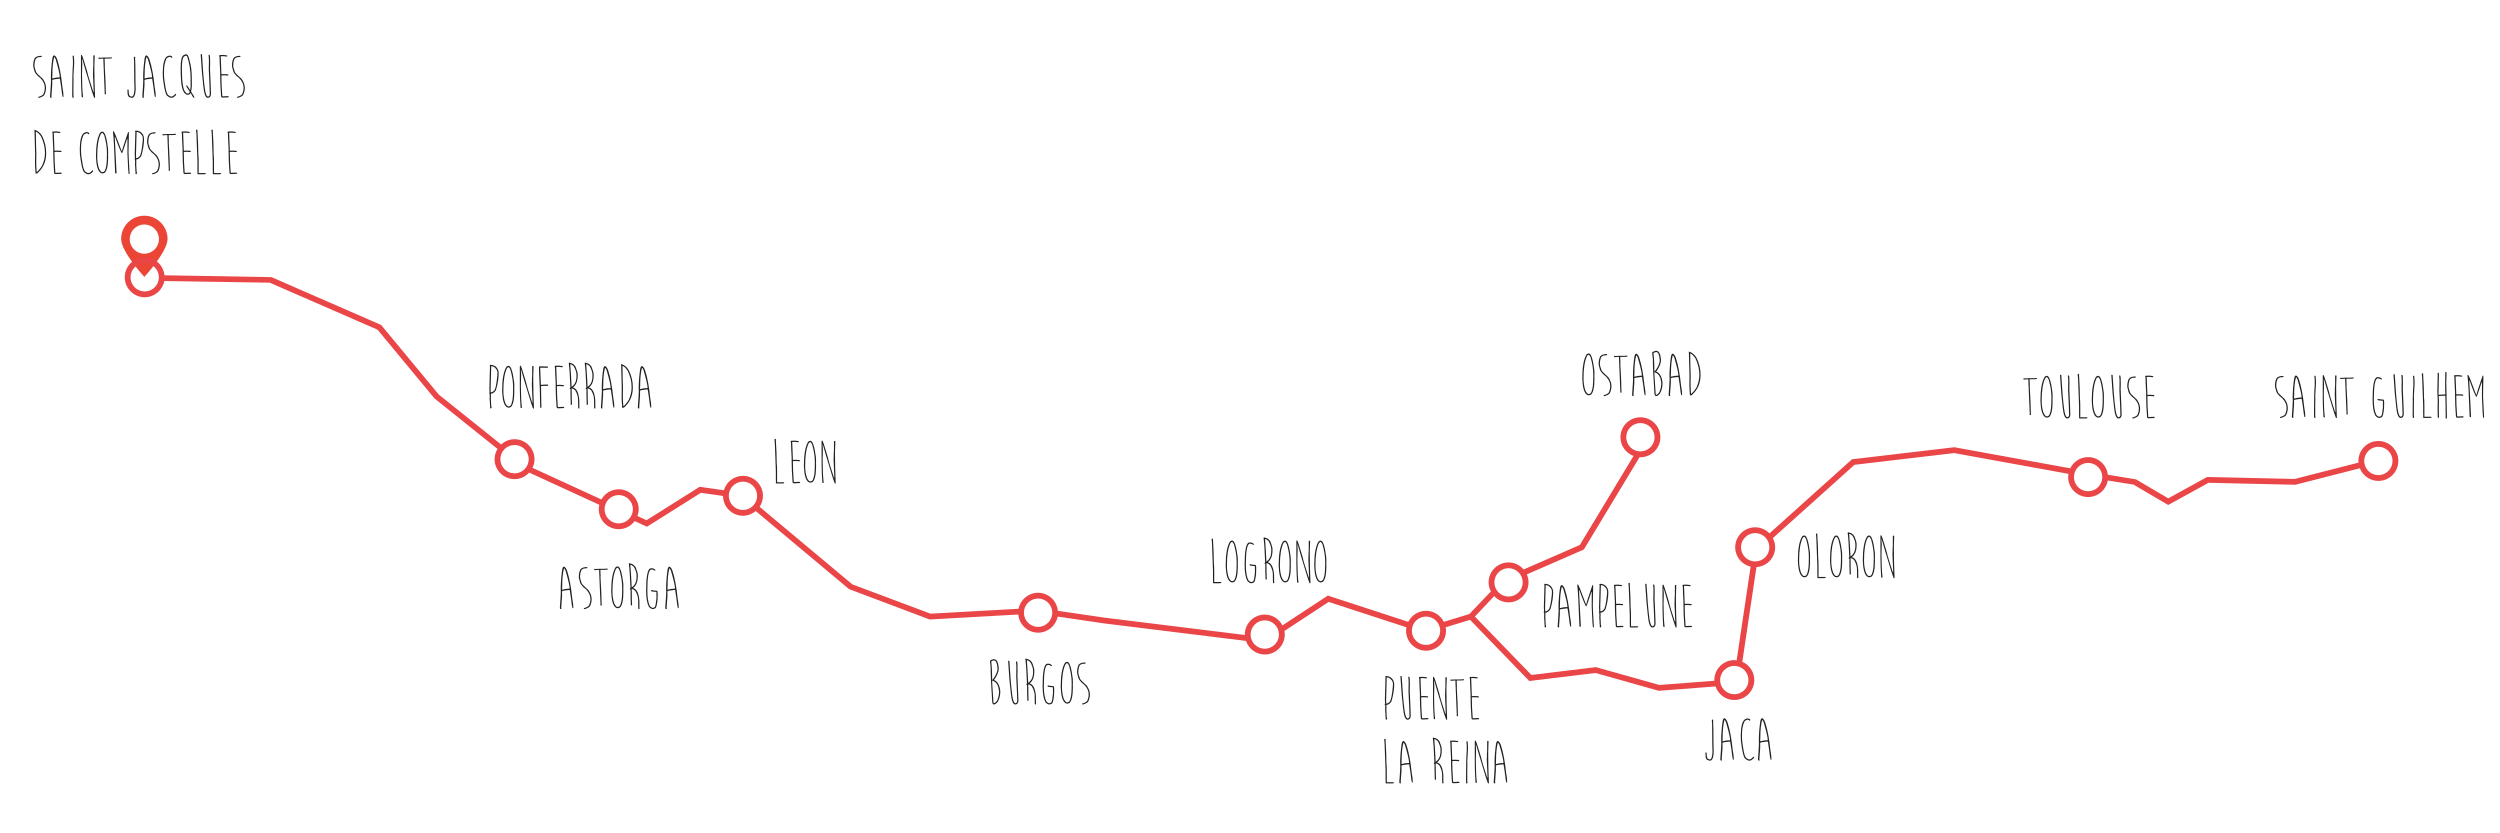 <?xml version="1.0" encoding="utf-8"?>
<!-- Generator: Adobe Illustrator 15.0.1, SVG Export Plug-In . SVG Version: 6.00 Build 0)  -->
<!DOCTYPE svg PUBLIC "-//W3C//DTD SVG 1.1//EN" "http://www.w3.org/Graphics/SVG/1.1/DTD/svg11.dtd">
<svg version="1.1" id="Layer_1" xmlns="http://www.w3.org/2000/svg" xmlns:xlink="http://www.w3.org/1999/xlink" x="0px" y="0px"
	 width="425.2px" height="141.73px" viewBox="0 0 425.2 141.73" enable-background="new 0 0 425.2 141.73" xml:space="preserve">
<path fill="#EB4535" d="M24.549,36.689c-2.18,0-3.949,1.768-3.949,3.949c0,2.181,3.949,6.46,3.949,6.46s3.949-4.279,3.949-6.46
	C28.498,38.458,26.73,36.689,24.549,36.689z M24.549,43.15c-1.372,0-2.485-1.113-2.485-2.485c0-1.373,1.113-2.485,2.485-2.485
	c1.373,0,2.485,1.113,2.485,2.485C27.034,42.037,25.921,43.15,24.549,43.15z"/>
<g>
	<path fill="#22211E" d="M387.439,66.731c-0.198-0.522-0.297-0.899-0.297-1.132c0-0.377,0.057-0.72,0.169-1.027
		c0.135-0.278,0.389-0.418,0.763-0.418h0.211c0.071-0.049,0.106-0.083,0.106-0.101v-0.037l-0.063-0.079
		c-0.568,0-0.949,0.139-1.144,0.418c-0.169,0.353-0.254,0.755-0.254,1.207c0.015,0.113,0.021,0.205,0.021,0.275
		c0.127,0.589,0.254,0.953,0.381,1.09c0.188,0.268,0.47,0.545,0.847,0.831c0.479,0.512,0.72,1.034,0.72,1.566
		c0,0.406-0.063,0.736-0.19,0.99c0,0.194-0.232,0.379-0.698,0.556c-0.155,0.014-0.233,0.041-0.233,0.079v0.058
		c0.025,0.053,0.074,0.08,0.148,0.08s0.173-0.034,0.296-0.101c0.346-0.127,0.558-0.279,0.636-0.455
		c0.169-0.374,0.254-0.757,0.254-1.148c0-0.494-0.177-0.995-0.529-1.502C387.891,67.255,387.51,66.872,387.439,66.731z"/>
	<path fill="#22211E" d="M391.032,64.609c-0.141-0.405-0.312-0.654-0.513-0.746h-0.021c-0.138,0-0.24,0.164-0.307,0.492
		c-0.162,1.132-0.247,2.207-0.254,3.223c0,0.198,0.007,0.394,0.021,0.587c0,0.303-0.055,1.199-0.164,2.688
		c0,0.155,0.062,0.233,0.186,0.233c0.063-0.039,0.096-0.07,0.096-0.095c0-0.042-0.017-0.088-0.048-0.138l0.143-1.963v-0.82
		c0-0.085,0.381-0.162,1.144-0.233l0.164,0.021c0.108,0.826,0.18,1.293,0.211,1.402c0.113,1.013,0.198,1.574,0.254,1.683
		c0.078,0,0.126-0.023,0.144-0.068c0-0.462-0.062-1-0.186-1.614C391.714,67.373,391.424,65.823,391.032,64.609z M391.456,67.604
		c-0.413,0-0.842,0.062-1.286,0.185v-0.068c0-0.342,0.007-0.514,0.021-0.514c0-1.252,0.103-2.273,0.307-3.063
		c0.067,0.028,0.151,0.153,0.254,0.375c0.47,1.609,0.704,2.628,0.704,3.059V67.604z"/>
	<path fill="#22211E" d="M393.71,63.889c-0.057,0.036-0.085,0.063-0.085,0.085c0.043,0.265,0.063,0.561,0.063,0.889v0.593
		c-0.084,0.924-0.127,2.611-0.127,5.059c0,0.381,0.028,0.571,0.085,0.571h0.085c0.039,0,0.066-0.049,0.085-0.148
		c-0.028-0.113-0.043-0.184-0.043-0.212V69.35c0-0.434,0.007-1.019,0.021-1.757c-0.015-0.056-0.021-0.113-0.021-0.169
		c0.085-1.15,0.127-1.863,0.127-2.138v-0.275c0-0.748-0.049-1.122-0.147-1.122H393.71z"/>
	<path fill="#22211E" d="M397.336,65.705c0-0.402,0.02-1.004,0.058-1.805l-0.121-0.063c-0.067,0-0.106,0.041-0.116,0.122v1.503
		c0,0.166-0.015,0.388-0.043,0.667c0,0.124,0.002,0.206,0.006,0.249c-0.019,0.367-0.027,0.582-0.027,0.646
		c0,0.212,0.041,1.175,0.122,2.889v0.18h-0.058c-0.604-1.831-0.946-2.974-1.027-3.429c-0.561-1.922-0.88-2.884-0.957-2.884
		c-0.067,0-0.108,0.041-0.122,0.122v3.667c0,0.974,0.04,2.076,0.122,3.308c0,0.078,0.038,0.116,0.116,0.116h0.121
		c-0.119-1.023-0.18-2.325-0.18-3.905c0-0.314,0.015-0.862,0.042-1.646l-0.005-0.18c0-0.169-0.013-0.402-0.037-0.698l0.006-0.117
		l0.042,0.069l0.556,1.91c0.921,3.126,1.422,4.688,1.503,4.688l0.116-0.058c-0.078-1.94-0.116-3.524-0.116-4.752V65.705z"/>
	<path fill="#22211E" d="M399.706,64.233h-0.867c-0.109,0-0.3,0.012-0.572,0.037c-0.014,0-0.07-0.013-0.169-0.037
		c-0.057,0.028-0.085,0.053-0.085,0.074c0,0.063,0.021,0.118,0.063,0.164l0.678-0.058h0.063l0.042,0.021
		c0.028,0.367,0.043,0.774,0.043,1.222c0.127,2.745,0.19,4.269,0.19,4.572c-0.015,0.109-0.021,0.177-0.021,0.201
		c0.042,0.049,0.07,0.074,0.085,0.074h0.084c0.021,0,0.043-0.025,0.063-0.074l-0.021-0.127c0-0.014,0.007-0.032,0.021-0.053
		c0-0.014-0.007-0.034-0.021-0.058c0-0.924-0.063-2.454-0.19-4.588c0-0.011,0.007-0.06,0.021-0.148l-0.042-0.968
		c0.021-0.049,0.042-0.074,0.063-0.074h0.593c0.395,0,0.593-0.03,0.593-0.09v-0.053l-0.063-0.074
		C400.069,64.221,399.887,64.233,399.706,64.233z"/>
	<path fill="#22211E" d="M404.502,67.848h-0.063c-0.043,0.021-0.063,0.042-0.063,0.063v0.021l0.021,0.106
		c0,0.042,0.282,0.084,0.847,0.127c0-0.014,0.007-0.021,0.021-0.021l0.021,0.105v1.037c-0.092,0.847-0.163,1.27-0.212,1.27
		c0,0.163-0.127,0.268-0.381,0.318h-0.085c-0.243-0.099-0.405-0.233-0.486-0.402c-0.255-0.575-0.382-1.408-0.382-2.498
		c0-2.311,0.212-3.517,0.636-3.62h0.084c0.106,0,0.205,0.021,0.297,0.063c0.155,0.099,0.247,0.148,0.275,0.148
		c0.056-0.036,0.084-0.063,0.084-0.085v-0.042c-0.155-0.197-0.367-0.296-0.635-0.296h-0.042l-0.212,0.021
		c-0.466,0.201-0.698,1.464-0.698,3.789c0,1.231,0.155,2.142,0.465,2.73c0.181,0.215,0.385,0.35,0.614,0.402h0.085
		c0.211-0.042,0.317-0.078,0.317-0.106c0.229,0,0.392-0.557,0.486-1.672c0-0.014-0.007-0.035-0.021-0.063
		c0.014-0.145,0.021-0.258,0.021-0.339v-0.529c0-0.211-0.028-0.346-0.084-0.402C404.851,67.925,404.548,67.883,404.502,67.848z"/>
	<path fill="#22211E" d="M408.667,66.048c0-0.074,0.007-0.194,0.021-0.36c-0.015,0-0.021-0.007-0.021-0.021l0.021-0.127v-0.678
		c0-0.099-0.008-0.254-0.021-0.465c0.014,0,0.021-0.014,0.021-0.042c-0.025-0.395-0.067-0.593-0.127-0.593h-0.063l-0.085,0.063
		c0.028,0.205,0.049,0.402,0.063,0.593l-0.021,0.042l0.021,0.127v0.508c0,0.381-0.007,0.776-0.021,1.186
		c0.113,2.24,0.17,3.637,0.17,4.191c0,0.19-0.092,0.325-0.275,0.402c-0.258,0-0.448-0.473-0.571-1.418
		c-0.184-1.4-0.339-3.249-0.466-5.545v-0.106c0-0.078-0.035-0.134-0.106-0.169h-0.042l-0.085,0.063
		c0.142,2.364,0.29,4.149,0.445,5.355c0.127,1.354,0.381,2.032,0.762,2.032c0.328,0,0.512-0.205,0.55-0.614
		c0-0.438-0.056-1.884-0.169-4.339V66.048z"/>
	<path fill="#22211E" d="M410.487,63.889c-0.057,0.036-0.085,0.063-0.085,0.085c0.043,0.265,0.063,0.561,0.063,0.889v0.593
		c-0.084,0.924-0.127,2.611-0.127,5.059c0,0.381,0.028,0.571,0.085,0.571h0.085c0.039,0,0.066-0.049,0.085-0.148
		c-0.028-0.113-0.043-0.184-0.043-0.212V69.35c0-0.434,0.007-1.019,0.021-1.757c-0.015-0.056-0.021-0.113-0.021-0.169
		c0.085-1.15,0.127-1.863,0.127-2.138v-0.275c0-0.748-0.049-1.122-0.147-1.122H410.487z"/>
	<path fill="#22211E" d="M412.34,70.875v-1.842c0-0.603-0.021-1.076-0.064-1.418c0-1.059-0.049-2.356-0.147-3.895l-0.021-0.042
		c0.028,0,0.042-0.035,0.042-0.106c-0.035-0.056-0.063-0.084-0.084-0.084h-0.021c-0.077,0-0.127,0.035-0.148,0.106l0.063,0.698
		c0.057,1.231,0.113,2.776,0.17,4.635v1.545l0.021,0.254c-0.014,0-0.021,0.049-0.021,0.148v0.127
		c0.035,0.056,0.063,0.084,0.084,0.084h0.974c0.24,0,0.36-0.028,0.36-0.084v-0.063c-0.021-0.042-0.042-0.063-0.063-0.063H412.34z"/>
	<path fill="#22211E" d="M416.15,67.218c0-0.024-0.015-0.06-0.043-0.106l-0.042-2.201c0.028-0.367,0.042-0.882,0.042-1.545
		c0-0.042-0.028-0.078-0.085-0.106h-0.042l-0.085,0.063c0,0.367-0.007,0.889-0.021,1.566l-0.021,0.042
		c0.014,0.025,0.021,0.053,0.021,0.085v0.974c0,0.222,0.007,0.589,0.021,1.101c-0.655,0.014-1.029,0.035-1.121,0.063l-0.021-0.042
		v-0.381c0.042-1.855,0.063-2.914,0.063-3.175c0-0.071-0.035-0.127-0.105-0.169h-0.043l-0.084,0.063
		c0,0.042,0.007,0.092,0.021,0.148c0,0.431-0.021,1.433-0.063,3.006c0,0.268,0.021,0.748,0.063,1.439v0.317
		c0,0.501-0.007,0.924-0.021,1.27c0.014,0.201,0.021,0.589,0.021,1.164v0.19c0.035,0.057,0.063,0.084,0.085,0.084
		c0.039,0,0.081-0.014,0.127-0.042c0-0.691-0.007-1.157-0.021-1.397c0.015-0.427,0.021-0.921,0.021-1.482
		c0-0.261-0.014-0.522-0.042-0.783c0.084-0.028,0.458-0.049,1.121-0.063c0.028,0.385,0.05,1.542,0.063,3.472
		c-0.014,0.088-0.021,0.208-0.021,0.36l0.084,0.063h0.064l0.063-0.042c0-0.208,0.007-0.349,0.021-0.423
		c-0.014-1.641-0.035-2.791-0.063-3.45C416.122,67.281,416.136,67.26,416.15,67.218z"/>
	<path fill="#22211E" d="M417.934,70.837c0-0.014-0.007-0.021-0.021-0.021c-0.1-1.305-0.148-2.455-0.148-3.45v-0.084
		c0.134,0,0.296-0.007,0.486-0.021c0.286,0.028,0.49,0.042,0.614,0.042c0.057,0,0.085-0.021,0.085-0.063v-0.063l-0.063-0.084
		c-0.148,0-0.382-0.014-0.699-0.042c-0.066,0.014-0.158,0.021-0.274,0.021h-0.148c-0.071-1.633-0.106-2.565-0.106-2.794
		l-0.021-0.254c0.243-0.014,0.384-0.021,0.423-0.021l0.614,0.063c0.046,0,0.081-0.035,0.105-0.106v-0.021
		c0-0.057-0.226-0.106-0.677-0.148c0,0.014-0.008,0.021-0.021,0.021l-0.042-0.021c-0.146,0.014-0.258,0.021-0.339,0.021h-0.233
		l-0.084,0.063c0,0.014,0.021,0.127,0.063,0.338c0,0.438,0.035,1.277,0.105,2.519v0.677c0,0.896,0.05,2.018,0.148,3.366
		c0,0.183,0.084,0.275,0.254,0.275c0.112-0.014,0.438-0.028,0.974-0.042c0.057-0.035,0.085-0.063,0.085-0.084v-0.021
		c-0.025-0.053-0.067-0.088-0.127-0.106C418.784,70.795,418.467,70.809,417.934,70.837z"/>
	<path fill="#22211E" d="M422.315,67.387c0-0.872,0.02-1.938,0.059-3.202l-0.005-0.211l-0.054-0.101h-0.063
		c-0.698,2.028-1.047,3.119-1.047,3.27h-0.059c-0.822-2.233-1.275-3.363-1.36-3.392l-0.121,0.063
		c0.123,0.991,0.247,3.332,0.37,7.022c0,0.084,0.04,0.127,0.122,0.127l0.121-0.063l-0.307-6.102v-0.063h0.063
		c0.656,1.842,1.046,2.766,1.17,2.773c0.063-0.049,0.351-0.87,0.862-2.46h0.063v2.587c0.081,2.3,0.162,3.45,0.243,3.45l0.127-0.063
		C422.378,68.934,422.315,67.722,422.315,67.387z"/>
	<path fill="#22211E" d="M345.828,64.325h-0.867c-0.109,0-0.3,0.012-0.572,0.037c-0.014,0-0.07-0.013-0.169-0.037
		c-0.057,0.028-0.085,0.053-0.085,0.074c0,0.063,0.021,0.118,0.063,0.164l0.678-0.058h0.063l0.042,0.021
		c0.028,0.367,0.043,0.774,0.043,1.222c0.127,2.745,0.19,4.269,0.19,4.572c-0.015,0.109-0.021,0.177-0.021,0.201
		c0.042,0.049,0.07,0.074,0.085,0.074h0.084c0.021,0,0.043-0.025,0.063-0.074l-0.021-0.127c0-0.014,0.007-0.032,0.021-0.053
		c0-0.014-0.007-0.034-0.021-0.058c0-0.924-0.063-2.454-0.19-4.588c0-0.011,0.007-0.06,0.021-0.148l-0.042-0.968
		c0.021-0.049,0.042-0.074,0.063-0.074h0.593c0.395,0,0.593-0.03,0.593-0.09v-0.053l-0.063-0.074
		C346.191,64.313,346.009,64.325,345.828,64.325z"/>
	<path fill="#22211E" d="M348.136,63.917c-0.109,0-0.229,0.05-0.359,0.148c-0.494,0.766-0.741,2.141-0.741,4.127l0.063,0.868
		c0.127,1.189,0.444,1.845,0.953,1.969h0.147c0.053,0,0.152-0.028,0.297-0.085c0.409-0.346,0.613-1.263,0.613-2.751
		c0-0.011-0.007-0.053-0.021-0.127c0.014-0.018,0.021-0.067,0.021-0.148v-0.021c0-0.081-0.007-0.13-0.021-0.148
		c0.014-0.077,0.021-0.141,0.021-0.19v-0.084c0-0.286-0.007-0.519-0.021-0.699C348.853,64.87,348.534,63.917,348.136,63.917z
		 M348.898,67.876c0,1.199-0.078,1.982-0.233,2.349c-0.081,0.396-0.265,0.593-0.55,0.593h-0.021c-0.155,0-0.332-0.197-0.529-0.593
		c-0.212-0.6-0.317-1.298-0.317-2.095c0-1.676,0.197-2.932,0.593-3.768c0.031-0.092,0.13-0.169,0.296-0.233
		c0.106,0.074,0.212,0.229,0.317,0.466c0.297,1.076,0.445,2.028,0.445,2.857V67.876z"/>
	<path fill="#22211E" d="M351.951,66.14c0-0.074,0.007-0.194,0.021-0.36c-0.015,0-0.021-0.007-0.021-0.021l0.021-0.127v-0.678
		c0-0.099-0.008-0.254-0.021-0.465c0.014,0,0.021-0.014,0.021-0.042c-0.025-0.395-0.067-0.593-0.127-0.593h-0.063l-0.085,0.063
		c0.028,0.205,0.049,0.402,0.063,0.593l-0.021,0.042l0.021,0.127v0.508c0,0.381-0.007,0.776-0.021,1.186
		c0.113,2.24,0.17,3.637,0.17,4.191c0,0.19-0.092,0.325-0.275,0.402c-0.258,0-0.448-0.473-0.571-1.418
		c-0.184-1.4-0.339-3.249-0.466-5.545v-0.106c0-0.078-0.035-0.134-0.106-0.169h-0.042l-0.085,0.063
		c0.142,2.364,0.29,4.149,0.445,5.355c0.127,1.354,0.381,2.032,0.762,2.032c0.328,0,0.512-0.205,0.55-0.614
		c0-0.438-0.056-1.884-0.169-4.339V66.14z"/>
	<path fill="#22211E" d="M353.815,70.966v-1.842c0-0.603-0.021-1.076-0.064-1.418c0-1.059-0.049-2.356-0.147-3.895l-0.021-0.042
		c0.028,0,0.042-0.035,0.042-0.106c-0.035-0.056-0.063-0.084-0.084-0.084h-0.021c-0.077,0-0.127,0.035-0.148,0.106l0.063,0.698
		c0.057,1.231,0.113,2.776,0.17,4.635v1.545l0.021,0.254c-0.014,0-0.021,0.049-0.021,0.148v0.127
		c0.035,0.056,0.063,0.084,0.084,0.084h0.974c0.24,0,0.36-0.028,0.36-0.084V71.03c-0.021-0.042-0.042-0.063-0.063-0.063H353.815z"/>
	<path fill="#22211E" d="M356.863,63.917c-0.109,0-0.229,0.05-0.359,0.148c-0.494,0.766-0.741,2.141-0.741,4.127l0.063,0.868
		c0.127,1.189,0.444,1.845,0.953,1.969h0.147c0.053,0,0.152-0.028,0.297-0.085c0.409-0.346,0.613-1.263,0.613-2.751
		c0-0.011-0.007-0.053-0.021-0.127c0.014-0.018,0.021-0.067,0.021-0.148v-0.021c0-0.081-0.007-0.13-0.021-0.148
		c0.014-0.077,0.021-0.141,0.021-0.19v-0.084c0-0.286-0.007-0.519-0.021-0.699C357.58,64.87,357.262,63.917,356.863,63.917z
		 M357.626,67.876c0,1.199-0.078,1.982-0.233,2.349c-0.081,0.396-0.265,0.593-0.55,0.593h-0.021c-0.155,0-0.332-0.197-0.529-0.593
		c-0.212-0.6-0.317-1.298-0.317-2.095c0-1.676,0.197-2.932,0.593-3.768c0.031-0.092,0.13-0.169,0.296-0.233
		c0.106,0.074,0.212,0.229,0.317,0.466c0.297,1.076,0.445,2.028,0.445,2.857V67.876z"/>
	<path fill="#22211E" d="M360.679,66.14c0-0.074,0.007-0.194,0.021-0.36c-0.015,0-0.021-0.007-0.021-0.021l0.021-0.127v-0.678
		c0-0.099-0.008-0.254-0.021-0.465c0.014,0,0.021-0.014,0.021-0.042c-0.025-0.395-0.067-0.593-0.127-0.593h-0.063l-0.085,0.063
		c0.028,0.205,0.049,0.402,0.063,0.593l-0.021,0.042l0.021,0.127v0.508c0,0.381-0.007,0.776-0.021,1.186
		c0.113,2.24,0.17,3.637,0.17,4.191c0,0.19-0.092,0.325-0.275,0.402c-0.258,0-0.448-0.473-0.571-1.418
		c-0.184-1.4-0.339-3.249-0.466-5.545v-0.106c0-0.078-0.035-0.134-0.106-0.169h-0.042l-0.085,0.063
		c0.142,2.364,0.29,4.149,0.445,5.355c0.127,1.354,0.381,2.032,0.762,2.032c0.328,0,0.512-0.205,0.55-0.614
		c0-0.438-0.056-1.884-0.169-4.339V66.14z"/>
	<path fill="#22211E" d="M362.314,66.823c-0.198-0.522-0.297-0.899-0.297-1.132c0-0.377,0.057-0.72,0.169-1.027
		c0.135-0.278,0.389-0.418,0.763-0.418h0.211c0.071-0.049,0.106-0.083,0.106-0.101v-0.037l-0.063-0.079
		c-0.568,0-0.949,0.139-1.144,0.418c-0.169,0.353-0.254,0.755-0.254,1.207c0.015,0.113,0.021,0.205,0.021,0.275
		c0.127,0.589,0.254,0.953,0.381,1.09c0.188,0.268,0.47,0.545,0.847,0.831c0.479,0.512,0.72,1.034,0.72,1.566
		c0,0.406-0.063,0.736-0.19,0.99c0,0.194-0.232,0.379-0.698,0.556c-0.155,0.014-0.233,0.041-0.233,0.079v0.058
		c0.025,0.053,0.074,0.08,0.148,0.08s0.173-0.034,0.296-0.101c0.346-0.127,0.558-0.279,0.636-0.455
		c0.169-0.374,0.254-0.757,0.254-1.148c0-0.494-0.177-0.995-0.529-1.502C362.766,67.347,362.385,66.964,362.314,66.823z"/>
	<path fill="#22211E" d="M365.399,70.929c0-0.014-0.007-0.021-0.021-0.021c-0.1-1.305-0.148-2.455-0.148-3.45v-0.084
		c0.134,0,0.296-0.007,0.486-0.021c0.286,0.028,0.49,0.042,0.614,0.042c0.057,0,0.085-0.021,0.085-0.063v-0.063l-0.063-0.084
		c-0.148,0-0.382-0.014-0.699-0.042c-0.066,0.014-0.158,0.021-0.274,0.021h-0.148c-0.071-1.633-0.106-2.565-0.106-2.794
		l-0.021-0.254c0.243-0.014,0.384-0.021,0.423-0.021l0.614,0.063c0.046,0,0.081-0.035,0.105-0.106v-0.021
		c0-0.057-0.226-0.106-0.677-0.148c0,0.014-0.008,0.021-0.021,0.021l-0.042-0.021c-0.146,0.014-0.258,0.021-0.339,0.021h-0.233
		l-0.084,0.063c0,0.014,0.021,0.127,0.063,0.338c0,0.438,0.035,1.277,0.105,2.519V67.5c0,0.896,0.05,2.018,0.148,3.366
		c0,0.183,0.084,0.275,0.254,0.275c0.112-0.014,0.438-0.028,0.974-0.042c0.057-0.035,0.085-0.063,0.085-0.084v-0.021
		c-0.025-0.053-0.067-0.088-0.127-0.106C366.25,70.887,365.933,70.901,365.399,70.929z"/>
	<path fill="#22211E" d="M270.214,60.11c-0.109,0-0.229,0.05-0.359,0.148c-0.494,0.766-0.741,2.141-0.741,4.127l0.063,0.868
		c0.127,1.189,0.444,1.845,0.953,1.969h0.147c0.053,0,0.152-0.028,0.297-0.085c0.409-0.346,0.613-1.263,0.613-2.751
		c0-0.011-0.007-0.053-0.021-0.127c0.014-0.018,0.021-0.067,0.021-0.148V64.09c0-0.081-0.007-0.13-0.021-0.148
		c0.014-0.077,0.021-0.141,0.021-0.19v-0.084c0-0.286-0.007-0.519-0.021-0.699C270.931,61.063,270.612,60.11,270.214,60.11z
		 M270.977,64.069c0,1.199-0.078,1.982-0.233,2.349c-0.081,0.396-0.265,0.593-0.55,0.593h-0.021c-0.155,0-0.332-0.197-0.529-0.593
		c-0.212-0.6-0.317-1.298-0.317-2.095c0-1.676,0.197-2.932,0.593-3.768c0.031-0.092,0.13-0.169,0.296-0.233
		c0.106,0.074,0.212,0.229,0.317,0.466c0.297,1.076,0.445,2.028,0.445,2.857V64.069z"/>
	<path fill="#22211E" d="M272.405,63.016c-0.198-0.522-0.297-0.899-0.297-1.132c0-0.377,0.057-0.72,0.169-1.027
		c0.135-0.278,0.389-0.418,0.763-0.418h0.211c0.071-0.049,0.106-0.083,0.106-0.101v-0.037l-0.063-0.079
		c-0.568,0-0.949,0.139-1.144,0.418c-0.169,0.353-0.254,0.755-0.254,1.207c0.015,0.113,0.021,0.205,0.021,0.275
		c0.127,0.589,0.254,0.953,0.381,1.09c0.188,0.268,0.47,0.545,0.847,0.831c0.479,0.512,0.72,1.034,0.72,1.566
		c0,0.406-0.063,0.736-0.19,0.99c0,0.194-0.232,0.379-0.698,0.556c-0.155,0.014-0.233,0.041-0.233,0.079v0.058
		c0.025,0.053,0.074,0.08,0.148,0.08s0.173-0.034,0.296-0.101c0.346-0.127,0.558-0.279,0.636-0.455
		c0.169-0.374,0.254-0.757,0.254-1.148c0-0.494-0.177-0.995-0.529-1.502C272.856,63.54,272.476,63.157,272.405,63.016z"/>
	<path fill="#22211E" d="M276.199,60.518h-0.867c-0.109,0-0.3,0.012-0.572,0.037c-0.014,0-0.07-0.013-0.169-0.037
		c-0.057,0.028-0.085,0.053-0.085,0.074c0,0.063,0.021,0.118,0.063,0.164l0.678-0.058h0.063l0.042,0.021
		c0.028,0.367,0.043,0.774,0.043,1.222c0.127,2.745,0.19,4.269,0.19,4.572c-0.015,0.109-0.021,0.177-0.021,0.201
		c0.042,0.049,0.07,0.074,0.085,0.074h0.084c0.021,0,0.043-0.025,0.063-0.074l-0.021-0.127c0-0.014,0.007-0.032,0.021-0.053
		c0-0.014-0.007-0.034-0.021-0.058c0-0.924-0.063-2.454-0.19-4.588c0-0.011,0.007-0.06,0.021-0.148l-0.042-0.968
		c0.021-0.049,0.042-0.074,0.063-0.074h0.593c0.395,0,0.593-0.03,0.593-0.09v-0.053l-0.063-0.074
		C276.562,60.506,276.38,60.518,276.199,60.518z"/>
	<path fill="#22211E" d="M279.692,65.545c-0.187-1.887-0.477-3.438-0.868-4.651c-0.141-0.405-0.312-0.654-0.513-0.746h-0.021
		c-0.138,0-0.24,0.164-0.307,0.492c-0.162,1.132-0.247,2.207-0.254,3.223c0,0.198,0.007,0.394,0.021,0.587
		c0,0.303-0.055,1.199-0.164,2.688c0,0.155,0.062,0.233,0.186,0.233c0.063-0.039,0.096-0.07,0.096-0.095
		c0-0.042-0.017-0.088-0.048-0.138l0.143-1.963v-0.82c0-0.085,0.381-0.162,1.144-0.233l0.164,0.021
		c0.108,0.826,0.18,1.293,0.211,1.402c0.113,1.013,0.198,1.574,0.254,1.683c0.078,0,0.126-0.023,0.144-0.068
		C279.878,66.697,279.815,66.159,279.692,65.545z M279.248,63.889c-0.413,0-0.842,0.062-1.286,0.185v-0.068
		c0-0.342,0.007-0.514,0.021-0.514c0-1.252,0.103-2.273,0.307-3.063c0.067,0.028,0.151,0.153,0.254,0.375
		c0.47,1.609,0.704,2.628,0.704,3.059V63.889z"/>
	<path fill="#22211E" d="M282.387,63.814c-0.18-0.303-0.413-0.508-0.698-0.614V63.18c0.074-0.095,0.116-0.145,0.127-0.148
		c0.381-0.564,0.606-1.093,0.677-1.587v-0.402c-0.099-0.917-0.366-1.376-0.804-1.376c-0.229,0-0.462,0.099-0.698,0.296
		c0.056,0.338,0.099,0.698,0.127,1.08c0,1.309,0.084,3.178,0.254,5.609c0,0.48,0.099,0.72,0.296,0.72h0.042
		c0.194-0.046,0.392-0.18,0.593-0.402c0.311-0.508,0.466-1.129,0.466-1.862C282.701,64.524,282.573,64.093,282.387,63.814z
		 M281.688,67.159l-0.085-0.085c-0.085-1.496-0.155-2.575-0.212-3.238c0-1.633-0.056-2.889-0.169-3.768
		c0.134-0.127,0.289-0.19,0.466-0.19c0.324,0,0.521,0.423,0.593,1.27v0.339c-0.138,0.631-0.435,1.203-0.89,1.714v0.063
		c0.05,0.085,0.135,0.127,0.254,0.127c0.328,0.191,0.54,0.423,0.636,0.699c0.07,0,0.162,0.339,0.274,1.016
		c0,0.473-0.084,0.945-0.254,1.418C282.186,66.827,281.981,67.039,281.688,67.159z"/>
	<path fill="#22211E" d="M285.038,60.894c-0.141-0.405-0.312-0.654-0.513-0.746h-0.021c-0.138,0-0.24,0.164-0.307,0.492
		c-0.162,1.132-0.247,2.207-0.254,3.223c0,0.198,0.007,0.394,0.021,0.587c0,0.303-0.055,1.199-0.164,2.688
		c0,0.155,0.062,0.233,0.186,0.233c0.063-0.039,0.096-0.07,0.096-0.095c0-0.042-0.017-0.088-0.048-0.138l0.143-1.963v-0.82
		c0-0.085,0.381-0.162,1.144-0.233l0.164,0.021c0.108,0.826,0.18,1.293,0.211,1.402c0.113,1.013,0.198,1.574,0.254,1.683
		c0.078,0,0.126-0.023,0.144-0.068c0-0.462-0.062-1-0.186-1.614C285.72,63.658,285.43,62.107,285.038,60.894z M285.462,63.889
		c-0.413,0-0.842,0.062-1.286,0.185v-0.068c0-0.342,0.007-0.514,0.021-0.514c0-1.252,0.103-2.273,0.307-3.063
		c0.067,0.028,0.151,0.153,0.254,0.375c0.47,1.609,0.704,2.628,0.704,3.059V63.889z"/>
	<path fill="#22211E" d="M287.261,59.793h-0.021l0.106,4.127c-0.015,0.458-0.021,0.967-0.021,1.524v0.021l0.021,0.042h-0.021
		c0.015,0.593,0.043,1.051,0.085,1.376l-0.021,0.042c0.018,0.226,0.046,0.338,0.085,0.338c0.042,0,0.127-0.021,0.254-0.063
		c1.002-0.875,1.503-2.003,1.503-3.387v-0.105c0-0.97-0.226-1.916-0.678-2.836C288.252,60.336,287.822,59.977,287.261,59.793z
		 M289.018,63.878c0,0.632-0.162,1.309-0.486,2.032c-0.279,0.452-0.582,0.818-0.91,1.101c-0.057-0.593-0.085-1.157-0.085-1.693
		v-0.254c0-0.398,0.007-0.787,0.021-1.164c-0.043-0.917-0.071-2.173-0.085-3.768V60.11c0.278,0.092,0.575,0.374,0.889,0.847
		c0.438,0.921,0.656,1.824,0.656,2.709V63.878z"/>
	<path fill="#22211E" d="M306.881,91.074c-0.109,0-0.229,0.049-0.359,0.147c-0.494,0.766-0.741,2.142-0.741,4.128l0.063,0.868
		c0.127,1.188,0.444,1.845,0.953,1.968h0.147c0.053,0,0.152-0.028,0.297-0.084c0.409-0.346,0.613-1.264,0.613-2.752
		c0-0.011-0.007-0.053-0.021-0.127c0.014-0.018,0.021-0.067,0.021-0.148v-0.021c0-0.081-0.007-0.13-0.021-0.147
		c0.014-0.078,0.021-0.142,0.021-0.19V94.63c0-0.286-0.007-0.519-0.021-0.698C307.598,92.026,307.279,91.074,306.881,91.074z
		 M307.644,95.032c0,1.199-0.078,1.982-0.233,2.35c-0.081,0.395-0.265,0.593-0.55,0.593h-0.021c-0.155,0-0.332-0.198-0.529-0.593
		c-0.212-0.6-0.317-1.299-0.317-2.096c0-1.676,0.197-2.932,0.593-3.768c0.031-0.092,0.13-0.17,0.296-0.233
		c0.106,0.074,0.212,0.229,0.317,0.466c0.297,1.076,0.445,2.028,0.445,2.857V95.032z"/>
	<path fill="#22211E" d="M309.3,98.122v-1.841c0-0.604-0.021-1.076-0.064-1.419c0-1.058-0.049-2.356-0.147-3.895l-0.021-0.042
		c0.028,0,0.042-0.035,0.042-0.105c-0.035-0.057-0.063-0.085-0.084-0.085h-0.021c-0.077,0-0.127,0.035-0.148,0.105l0.063,0.699
		c0.057,1.23,0.113,2.776,0.17,4.635v1.545l0.021,0.255c-0.014,0-0.021,0.049-0.021,0.147v0.127
		c0.035,0.057,0.063,0.085,0.084,0.085h0.974c0.24,0,0.36-0.028,0.36-0.085v-0.063c-0.021-0.042-0.042-0.063-0.063-0.063H309.3z"/>
	<path fill="#22211E" d="M312.348,91.074c-0.109,0-0.229,0.049-0.359,0.147c-0.494,0.766-0.741,2.142-0.741,4.128l0.063,0.868
		c0.127,1.188,0.444,1.845,0.953,1.968h0.147c0.053,0,0.152-0.028,0.297-0.084c0.409-0.346,0.613-1.264,0.613-2.752
		c0-0.011-0.007-0.053-0.021-0.127c0.014-0.018,0.021-0.067,0.021-0.148v-0.021c0-0.081-0.007-0.13-0.021-0.147
		c0.014-0.078,0.021-0.142,0.021-0.19V94.63c0-0.286-0.007-0.519-0.021-0.698C313.064,92.026,312.746,91.074,312.348,91.074z
		 M313.11,95.032c0,1.199-0.078,1.982-0.233,2.35c-0.081,0.395-0.265,0.593-0.55,0.593h-0.021c-0.155,0-0.332-0.198-0.529-0.593
		c-0.212-0.6-0.317-1.299-0.317-2.096c0-1.676,0.197-2.932,0.593-3.768c0.031-0.092,0.13-0.17,0.296-0.233
		c0.106,0.074,0.212,0.229,0.317,0.466c0.297,1.076,0.445,2.028,0.445,2.857V95.032z"/>
	<path fill="#22211E" d="M316.048,96.958c-0.099-1.319-0.459-2.053-1.08-2.201c0.536-0.416,0.805-1.087,0.805-2.011v-0.212
		c0-0.278-0.12-0.709-0.359-1.291c-0.17-0.286-0.389-0.483-0.656-0.593c-0.216-0.035-0.343-0.077-0.381-0.127h-0.043l-0.085,0.063
		c0.113,0.871,0.205,2.275,0.275,4.212c-0.042,0-0.077,0.028-0.105,0.085v0.063c0.024,0.057,0.066,0.085,0.127,0.085v1.27
		c0,0.194,0.014,0.59,0.042,1.186l-0.021,0.148c0.049,0.057,0.084,0.084,0.105,0.084c0.057,0,0.099-0.027,0.127-0.084v-0.043
		c0-0.091-0.014-0.486-0.042-1.185v-0.805c0-0.148-0.008-0.374-0.021-0.678h0.021c0.169,0,0.366,0.106,0.593,0.318
		c0.324,0.557,0.486,1.101,0.486,1.629v0.763c0,0.141,0.007,0.353,0.021,0.635l0.084,0.063h0.063l0.063-0.042
		c-0.014-0.233-0.021-0.409-0.021-0.529V96.958z M314.735,94.651c-0.07-1.524-0.148-2.802-0.232-3.831h0.063
		c0.119,0,0.296,0.105,0.528,0.317c0.311,0.575,0.466,1.048,0.466,1.418v0.296C315.561,93.678,315.286,94.277,314.735,94.651z"/>
	<path fill="#22211E" d="M317.921,91.074c-0.109,0-0.229,0.049-0.359,0.147c-0.494,0.766-0.741,2.142-0.741,4.128l0.063,0.868
		c0.127,1.188,0.444,1.845,0.953,1.968h0.147c0.053,0,0.152-0.028,0.297-0.084c0.409-0.346,0.613-1.264,0.613-2.752
		c0-0.011-0.007-0.053-0.021-0.127c0.014-0.018,0.021-0.067,0.021-0.148v-0.021c0-0.081-0.007-0.13-0.021-0.147
		c0.014-0.078,0.021-0.142,0.021-0.19V94.63c0-0.286-0.007-0.519-0.021-0.698C318.638,92.026,318.319,91.074,317.921,91.074z
		 M318.684,95.032c0,1.199-0.078,1.982-0.233,2.35c-0.081,0.395-0.265,0.593-0.55,0.593h-0.021c-0.155,0-0.332-0.198-0.529-0.593
		c-0.212-0.6-0.317-1.299-0.317-2.096c0-1.676,0.197-2.932,0.593-3.768c0.031-0.092,0.13-0.17,0.296-0.233
		c0.106,0.074,0.212,0.229,0.317,0.466c0.297,1.076,0.445,2.028,0.445,2.857V95.032z"/>
	<path fill="#22211E" d="M322.112,92.952c0-0.402,0.02-1.003,0.058-1.804l-0.121-0.063c-0.067,0-0.106,0.04-0.116,0.121v1.503
		c0,0.166-0.015,0.388-0.043,0.667c0,0.123,0.002,0.206,0.006,0.248c-0.019,0.367-0.027,0.582-0.027,0.646
		c0,0.211,0.041,1.174,0.122,2.889v0.18h-0.058c-0.604-1.831-0.946-2.974-1.027-3.429c-0.561-1.923-0.88-2.884-0.957-2.884
		c-0.067,0-0.108,0.04-0.122,0.122v3.667c0,0.974,0.04,2.076,0.122,3.307c0,0.078,0.038,0.116,0.116,0.116h0.121
		c-0.119-1.022-0.18-2.324-0.18-3.904c0-0.314,0.015-0.863,0.042-1.646l-0.005-0.18c0-0.169-0.013-0.402-0.037-0.698l0.006-0.116
		l0.042,0.068l0.556,1.91c0.921,3.126,1.422,4.688,1.503,4.688l0.116-0.059c-0.078-1.939-0.116-3.523-0.116-4.751V92.952z"/>
	<path fill="#22211E" d="M291.431,126.413c0-1.958-0.021-3.2-0.063-3.726c0.014-0.177,0.021-0.269,0.021-0.275
		c-0.046-0.028-0.089-0.042-0.128-0.042c-0.07,0.053-0.105,0.088-0.105,0.105v0.148c0,0.219,0.014,0.423,0.042,0.613
		c0.015,1.238,0.021,2.248,0.021,3.027v0.254c0,0.148,0.015,0.593,0.042,1.333v0.106c-0.056,0.804-0.204,1.206-0.444,1.206h-0.021
		c-0.067,0-0.138-0.021-0.212-0.063c-0.212,0-0.317-0.331-0.317-0.994c0-0.078-0.035-0.128-0.106-0.148
		c-0.024,0-0.06,0.021-0.105,0.063c0.014,0.624,0.057,0.956,0.127,0.995c0,0.145,0.19,0.264,0.571,0.359h0.085
		c0.37,0,0.582-0.487,0.635-1.461c-0.028-0.765-0.042-1.217-0.042-1.354V126.413z"/>
	<path fill="#22211E" d="M293.828,122.899c-0.141-0.406-0.312-0.654-0.513-0.746h-0.021c-0.138,0-0.24,0.164-0.307,0.492
		c-0.162,1.132-0.247,2.206-0.254,3.222c0,0.198,0.007,0.394,0.021,0.588c0,0.304-0.055,1.199-0.164,2.688
		c0,0.155,0.062,0.232,0.186,0.232c0.063-0.039,0.096-0.07,0.096-0.096c0-0.042-0.017-0.088-0.048-0.137l0.143-1.964v-0.82
		c0-0.084,0.381-0.162,1.144-0.232l0.164,0.021c0.108,0.825,0.18,1.293,0.211,1.402c0.113,1.012,0.198,1.573,0.254,1.683
		c0.078,0,0.126-0.023,0.144-0.069c0-0.462-0.062-1-0.186-1.613C294.51,125.663,294.22,124.112,293.828,122.899z M294.252,125.895
		c-0.413,0-0.842,0.062-1.286,0.185v-0.068c0-0.343,0.007-0.514,0.021-0.514c0-1.252,0.103-2.273,0.307-3.063
		c0.067,0.028,0.151,0.153,0.254,0.376c0.47,1.608,0.704,2.628,0.704,3.058V125.895z"/>
	<path fill="#22211E" d="M298.205,128.698c-0.244,0.311-0.47,0.466-0.678,0.466c-0.162-0.007-0.353-0.105-0.571-0.296
		c-0.18-0.229-0.321-0.667-0.424-1.312c-0.169-0.882-0.254-1.637-0.254-2.265v-0.36c0-0.931,0.142-1.665,0.424-2.201
		c0-0.102,0.176-0.215,0.529-0.339c0.105,0,0.204,0.057,0.296,0.17h0.085c0.056-0.035,0.084-0.063,0.084-0.085
		c0-0.138-0.127-0.229-0.381-0.275h-0.148c-0.06,0-0.193,0.05-0.401,0.148c-0.441,0.335-0.674,1.217-0.699,2.646v0.127
		c0,0.699,0.035,1.2,0.106,1.503c0.187,1.411,0.405,2.216,0.656,2.413c0.229,0.201,0.447,0.314,0.656,0.339h0.021
		c0.109,0,0.229-0.028,0.36-0.085c0.311-0.197,0.466-0.359,0.466-0.486v-0.043c-0.021-0.042-0.043-0.063-0.063-0.063H298.205z"/>
	<path fill="#22211E" d="M300.236,122.899c-0.141-0.406-0.312-0.654-0.513-0.746h-0.021c-0.138,0-0.24,0.164-0.307,0.492
		c-0.162,1.132-0.247,2.206-0.254,3.222c0,0.198,0.007,0.394,0.021,0.588c0,0.304-0.055,1.199-0.164,2.688
		c0,0.155,0.062,0.232,0.186,0.232c0.063-0.039,0.096-0.07,0.096-0.096c0-0.042-0.017-0.088-0.048-0.137l0.143-1.964v-0.82
		c0-0.084,0.381-0.162,1.144-0.232l0.164,0.021c0.108,0.825,0.18,1.293,0.211,1.402c0.113,1.012,0.198,1.573,0.254,1.683
		c0.078,0,0.126-0.023,0.144-0.069c0-0.462-0.062-1-0.186-1.613C300.918,125.663,300.628,124.112,300.236,122.899z M300.66,125.895
		c-0.413,0-0.842,0.062-1.286,0.185v-0.068c0-0.343,0.007-0.514,0.021-0.514c0-1.252,0.103-2.273,0.307-3.063
		c0.067,0.028,0.151,0.153,0.254,0.376c0.47,1.608,0.704,2.628,0.704,3.058V125.895z"/>
	<path fill="#22211E" d="M235.687,114.98c-0.057,0.035-0.084,0.063-0.084,0.085v0.063c0,0.028,0.014,0.042,0.042,0.042l-0.105,3.853
		c0,0.078,0.014,0.304,0.042,0.678c-0.042,0-0.07,0.028-0.085,0.084c0,0.043,0.028,0.078,0.085,0.106
		c0,0.066,0.007,0.229,0.021,0.486c0,0.071-0.008,0.177-0.021,0.317l0.063,0.89c-0.015,0-0.021,0.007-0.021,0.021
		c0.018,0.229,0.039,0.413,0.063,0.551c-0.014,0-0.021,0.007-0.021,0.021v0.147c0.035,0.057,0.063,0.085,0.084,0.085h0.043
		c0.042-0.018,0.084-0.081,0.127-0.19v-0.063c0-0.105-0.021-0.162-0.063-0.169c0-0.12-0.021-0.579-0.063-1.376
		c0-0.018,0.007-0.089,0.021-0.212c-0.014-0.123-0.021-0.278-0.021-0.466v-0.021c0-0.031,0.084-0.053,0.254-0.063
		c0.265-0.13,0.469-0.32,0.613-0.571c0.311-1.051,0.466-2.018,0.466-2.899c-0.014-0.188-0.042-0.35-0.085-0.487
		C236.798,115.284,236.347,114.98,235.687,114.98z M236.894,116.801c-0.152,1.581-0.35,2.448-0.593,2.604
		c-0.162,0.17-0.325,0.254-0.487,0.254l-0.042-0.021c0-0.113-0.007-0.317-0.021-0.614l0.106-3.831
		c0.158,0.028,0.3,0.063,0.423,0.105c0.424,0.297,0.635,0.628,0.635,0.995C236.914,116.374,236.907,116.544,236.894,116.801z"/>
	<path fill="#22211E" d="M239.386,122.41c0.328,0,0.512-0.204,0.55-0.614c0-0.437-0.056-1.884-0.169-4.339v-0.085
		c0-0.073,0.007-0.193,0.021-0.359c-0.015,0-0.021-0.007-0.021-0.021l0.021-0.127v-0.677c0-0.099-0.008-0.254-0.021-0.466
		c0.014,0,0.021-0.015,0.021-0.042c-0.025-0.396-0.067-0.593-0.127-0.593h-0.063l-0.085,0.063c0.028,0.204,0.049,0.401,0.063,0.593
		l-0.021,0.042l0.021,0.127v0.508c0,0.381-0.007,0.776-0.021,1.186c0.113,2.24,0.17,3.637,0.17,4.19
		c0,0.191-0.092,0.325-0.275,0.402c-0.258,0-0.448-0.473-0.571-1.418c-0.184-1.4-0.339-3.249-0.466-5.546v-0.105
		c0-0.077-0.035-0.134-0.106-0.169h-0.042l-0.085,0.063c0.142,2.363,0.29,4.148,0.445,5.354
		C238.751,121.732,239.005,122.41,239.386,122.41z"/>
	<path fill="#22211E" d="M241.879,122.161c0-0.014-0.007-0.021-0.021-0.021c-0.1-1.306-0.148-2.456-0.148-3.45v-0.085
		c0.134,0,0.296-0.007,0.486-0.021c0.286,0.028,0.49,0.043,0.614,0.043c0.057,0,0.085-0.021,0.085-0.063V118.5l-0.063-0.085
		c-0.148,0-0.382-0.014-0.699-0.042c-0.066,0.014-0.158,0.021-0.274,0.021h-0.148c-0.071-1.633-0.106-2.564-0.106-2.794
		l-0.021-0.254c0.243-0.014,0.384-0.021,0.423-0.021l0.614,0.064c0.046,0,0.081-0.036,0.105-0.106v-0.021
		c0-0.056-0.226-0.105-0.677-0.147c0,0.014-0.008,0.021-0.021,0.021l-0.042-0.021c-0.146,0.014-0.258,0.021-0.339,0.021h-0.233
		l-0.084,0.063c0,0.015,0.021,0.127,0.063,0.339c0,0.438,0.035,1.277,0.105,2.519v0.678c0,0.896,0.05,2.018,0.148,3.365
		c0,0.184,0.084,0.275,0.254,0.275c0.112-0.014,0.438-0.028,0.974-0.042c0.057-0.035,0.085-0.063,0.085-0.085v-0.021
		c-0.025-0.053-0.067-0.088-0.127-0.105C242.729,122.119,242.412,122.133,241.879,122.161z"/>
	<path fill="#22211E" d="M246.013,117.028c0-0.402,0.02-1.003,0.058-1.804l-0.121-0.063c-0.067,0-0.106,0.04-0.116,0.121v1.503
		c0,0.166-0.015,0.388-0.043,0.667c0,0.123,0.002,0.206,0.006,0.248c-0.019,0.367-0.027,0.582-0.027,0.646
		c0,0.211,0.041,1.174,0.122,2.889v0.18h-0.058c-0.604-1.831-0.946-2.974-1.027-3.429c-0.561-1.923-0.88-2.884-0.957-2.884
		c-0.067,0-0.108,0.04-0.122,0.122v3.667c0,0.974,0.04,2.076,0.122,3.307c0,0.078,0.038,0.116,0.116,0.116h0.121
		c-0.119-1.022-0.18-2.324-0.18-3.904c0-0.314,0.015-0.863,0.042-1.646l-0.005-0.18c0-0.169-0.013-0.402-0.037-0.698l0.006-0.116
		l0.042,0.068l0.556,1.91c0.921,3.126,1.422,4.688,1.503,4.688l0.116-0.059c-0.078-1.939-0.116-3.523-0.116-4.751V117.028z"/>
	<path fill="#22211E" d="M248.383,115.558h-0.867c-0.109,0-0.3,0.013-0.572,0.037c-0.014,0-0.07-0.013-0.169-0.037
		c-0.057,0.028-0.085,0.053-0.085,0.074c0,0.063,0.021,0.118,0.063,0.164l0.678-0.059h0.063l0.042,0.021
		c0.028,0.367,0.043,0.774,0.043,1.223c0.127,2.744,0.19,4.269,0.19,4.571c-0.015,0.109-0.021,0.177-0.021,0.201
		c0.042,0.05,0.07,0.074,0.085,0.074h0.084c0.021,0,0.043-0.024,0.063-0.074l-0.021-0.127c0-0.014,0.007-0.031,0.021-0.053
		c0-0.015-0.007-0.033-0.021-0.059c0-0.924-0.063-2.453-0.19-4.588c0-0.011,0.007-0.06,0.021-0.147l-0.042-0.969
		c0.021-0.05,0.042-0.074,0.063-0.074h0.593c0.395,0,0.593-0.03,0.593-0.09v-0.053l-0.063-0.074
		C248.746,115.545,248.563,115.558,248.383,115.558z"/>
	<path fill="#22211E" d="M251.58,122.246v-0.021c-0.025-0.053-0.067-0.088-0.127-0.105c-0.103,0-0.42,0.014-0.953,0.042
		c0-0.014-0.007-0.021-0.021-0.021c-0.1-1.306-0.148-2.456-0.148-3.45v-0.085c0.134,0,0.296-0.007,0.486-0.021
		c0.286,0.028,0.49,0.043,0.614,0.043c0.057,0,0.085-0.021,0.085-0.063V118.5l-0.063-0.085c-0.148,0-0.382-0.014-0.699-0.042
		c-0.066,0.014-0.158,0.021-0.274,0.021h-0.148c-0.071-1.633-0.106-2.564-0.106-2.794l-0.021-0.254
		c0.243-0.014,0.384-0.021,0.423-0.021l0.614,0.064c0.046,0,0.081-0.036,0.105-0.106v-0.021c0-0.056-0.226-0.105-0.677-0.147
		c0,0.014-0.008,0.021-0.021,0.021l-0.042-0.021c-0.146,0.014-0.258,0.021-0.339,0.021h-0.233l-0.084,0.063
		c0,0.015,0.021,0.127,0.063,0.339c0,0.438,0.035,1.277,0.105,2.519v0.678c0,0.896,0.05,2.018,0.148,3.365
		c0,0.184,0.084,0.275,0.254,0.275c0.112-0.014,0.438-0.028,0.974-0.042C251.552,122.296,251.58,122.268,251.58,122.246z"/>
	<path fill="#22211E" d="M235.867,133.035v-1.841c0-0.604-0.021-1.076-0.064-1.419c0-1.058-0.049-2.356-0.147-3.895l-0.021-0.042
		c0.028,0,0.042-0.035,0.042-0.105c-0.035-0.057-0.063-0.085-0.084-0.085h-0.021c-0.077,0-0.127,0.035-0.148,0.105l0.063,0.699
		c0.057,1.23,0.113,2.776,0.17,4.635v1.545l0.021,0.255c-0.014,0-0.021,0.049-0.021,0.147v0.127
		c0.035,0.057,0.063,0.085,0.084,0.085h0.974c0.24,0,0.36-0.028,0.36-0.085v-0.063c-0.021-0.042-0.042-0.063-0.063-0.063H235.867z"
		/>
	<path fill="#22211E" d="M239.232,126.771c-0.141-0.406-0.312-0.654-0.513-0.746h-0.021c-0.138,0-0.24,0.164-0.307,0.492
		c-0.162,1.132-0.247,2.206-0.254,3.222c0,0.198,0.007,0.394,0.021,0.588c0,0.304-0.055,1.199-0.164,2.688
		c0,0.155,0.062,0.232,0.186,0.232c0.063-0.039,0.096-0.07,0.096-0.096c0-0.042-0.017-0.088-0.048-0.137l0.143-1.964v-0.82
		c0-0.084,0.381-0.162,1.144-0.232l0.164,0.021c0.108,0.825,0.18,1.293,0.211,1.402c0.113,1.012,0.198,1.573,0.254,1.683
		c0.078,0,0.126-0.023,0.144-0.069c0-0.462-0.062-1-0.186-1.613C239.914,129.534,239.624,127.983,239.232,126.771z M239.656,129.766
		c-0.413,0-0.842,0.062-1.286,0.185v-0.068c0-0.343,0.007-0.514,0.021-0.514c0-1.252,0.103-2.273,0.307-3.063
		c0.067,0.028,0.151,0.153,0.254,0.376c0.47,1.608,0.704,2.628,0.704,3.058V129.766z"/>
	<path fill="#22211E" d="M245.488,131.871c-0.099-1.319-0.459-2.053-1.08-2.201c0.536-0.416,0.805-1.087,0.805-2.011v-0.212
		c0-0.278-0.12-0.709-0.359-1.291c-0.17-0.286-0.389-0.483-0.656-0.593c-0.216-0.035-0.343-0.077-0.381-0.127h-0.043l-0.085,0.063
		c0.113,0.871,0.205,2.275,0.275,4.212c-0.042,0-0.077,0.028-0.105,0.085v0.063c0.024,0.057,0.066,0.085,0.127,0.085v1.27
		c0,0.194,0.014,0.59,0.042,1.186l-0.021,0.148c0.049,0.057,0.084,0.084,0.105,0.084c0.057,0,0.099-0.027,0.127-0.084v-0.043
		c0-0.091-0.014-0.486-0.042-1.185v-0.805c0-0.148-0.008-0.374-0.021-0.678h0.021c0.169,0,0.366,0.106,0.593,0.318
		c0.324,0.557,0.486,1.101,0.486,1.629v0.763c0,0.141,0.007,0.353,0.021,0.635l0.084,0.063h0.063l0.063-0.042
		c-0.014-0.233-0.021-0.409-0.021-0.529V131.871z M244.176,129.564c-0.07-1.524-0.148-2.802-0.232-3.831h0.063
		c0.119,0,0.296,0.105,0.528,0.317c0.311,0.575,0.466,1.048,0.466,1.418v0.296C245.001,128.591,244.727,129.19,244.176,129.564z"/>
	<path fill="#22211E" d="M247.171,132.998c0-0.014-0.007-0.021-0.021-0.021c-0.1-1.306-0.148-2.456-0.148-3.45v-0.085
		c0.134,0,0.296-0.007,0.486-0.021c0.286,0.028,0.49,0.043,0.614,0.043c0.057,0,0.085-0.021,0.085-0.063v-0.063l-0.063-0.085
		c-0.148,0-0.382-0.014-0.699-0.042c-0.066,0.014-0.158,0.021-0.274,0.021h-0.148c-0.071-1.633-0.106-2.564-0.106-2.794
		l-0.021-0.254c0.243-0.014,0.384-0.021,0.423-0.021l0.614,0.064c0.046,0,0.081-0.036,0.105-0.106v-0.021
		c0-0.056-0.226-0.105-0.677-0.147c0,0.014-0.008,0.021-0.021,0.021l-0.042-0.021c-0.146,0.014-0.258,0.021-0.339,0.021h-0.233
		l-0.084,0.063c0,0.015,0.021,0.127,0.063,0.339c0,0.438,0.035,1.277,0.105,2.519v0.678c0,0.896,0.05,2.018,0.148,3.365
		c0,0.184,0.084,0.275,0.254,0.275c0.112-0.014,0.438-0.028,0.974-0.042c0.057-0.035,0.085-0.063,0.085-0.085v-0.021
		c-0.025-0.053-0.067-0.088-0.127-0.105C248.021,132.956,247.704,132.97,247.171,132.998z"/>
	<path fill="#22211E" d="M249.489,126.051c-0.057,0.035-0.085,0.063-0.085,0.084c0.043,0.265,0.063,0.562,0.063,0.89v0.593
		c-0.084,0.924-0.127,2.61-0.127,5.059c0,0.381,0.028,0.571,0.085,0.571h0.085c0.039,0,0.066-0.05,0.085-0.148
		c-0.028-0.112-0.043-0.184-0.043-0.211v-1.376c0-0.435,0.007-1.02,0.021-1.757c-0.015-0.057-0.021-0.113-0.021-0.17
		c0.085-1.149,0.127-1.862,0.127-2.138v-0.275c0-0.747-0.049-1.121-0.147-1.121H249.489z"/>
	<path fill="#22211E" d="M253.115,127.865c0-0.402,0.02-1.003,0.058-1.804l-0.121-0.063c-0.067,0-0.106,0.04-0.116,0.121v1.503
		c0,0.166-0.015,0.388-0.043,0.667c0,0.123,0.002,0.206,0.006,0.248c-0.019,0.367-0.027,0.582-0.027,0.646
		c0,0.211,0.041,1.174,0.122,2.889v0.18h-0.058c-0.604-1.831-0.946-2.974-1.027-3.429c-0.561-1.923-0.88-2.884-0.957-2.884
		c-0.067,0-0.108,0.04-0.122,0.122v3.667c0,0.974,0.04,2.076,0.122,3.307c0,0.078,0.038,0.116,0.116,0.116h0.121
		c-0.119-1.022-0.18-2.324-0.18-3.904c0-0.314,0.015-0.863,0.042-1.646l-0.005-0.18c0-0.169-0.013-0.402-0.037-0.698l0.006-0.116
		l0.042,0.068l0.556,1.91c0.921,3.126,1.422,4.688,1.503,4.688l0.116-0.059c-0.078-1.939-0.116-3.523-0.116-4.751V127.865z"/>
	<path fill="#22211E" d="M255.284,126.771c-0.141-0.406-0.312-0.654-0.513-0.746h-0.021c-0.138,0-0.24,0.164-0.307,0.492
		c-0.162,1.132-0.247,2.206-0.254,3.222c0,0.198,0.007,0.394,0.021,0.588c0,0.304-0.055,1.199-0.164,2.688
		c0,0.155,0.062,0.232,0.186,0.232c0.063-0.039,0.096-0.07,0.096-0.096c0-0.042-0.017-0.088-0.048-0.137l0.143-1.964v-0.82
		c0-0.084,0.381-0.162,1.144-0.232l0.164,0.021c0.108,0.825,0.18,1.293,0.211,1.402c0.113,1.012,0.198,1.573,0.254,1.683
		c0.078,0,0.126-0.023,0.144-0.069c0-0.462-0.062-1-0.186-1.613C255.966,129.534,255.676,127.983,255.284,126.771z M255.708,129.766
		c-0.413,0-0.842,0.062-1.286,0.185v-0.068c0-0.343,0.007-0.514,0.021-0.514c0-1.252,0.103-2.273,0.307-3.063
		c0.067,0.028,0.151,0.153,0.254,0.376c0.47,1.608,0.704,2.628,0.704,3.058V129.766z"/>
	<path fill="#22211E" d="M262.725,99.295c-0.057,0.035-0.084,0.063-0.084,0.085v0.063c0,0.028,0.014,0.042,0.042,0.042l-0.105,3.853
		c0,0.078,0.014,0.304,0.042,0.678c-0.042,0-0.07,0.028-0.085,0.084c0,0.043,0.028,0.078,0.085,0.106
		c0,0.066,0.007,0.229,0.021,0.486c0,0.071-0.008,0.177-0.021,0.317l0.063,0.89c-0.015,0-0.021,0.007-0.021,0.021
		c0.018,0.229,0.039,0.413,0.063,0.551c-0.014,0-0.021,0.007-0.021,0.021v0.147c0.035,0.057,0.063,0.085,0.084,0.085h0.043
		c0.042-0.018,0.084-0.081,0.127-0.19v-0.063c0-0.105-0.021-0.162-0.063-0.169c0-0.12-0.021-0.579-0.063-1.376
		c0-0.018,0.007-0.089,0.021-0.212c-0.014-0.123-0.021-0.278-0.021-0.466v-0.021c0-0.031,0.084-0.053,0.254-0.063
		c0.265-0.13,0.469-0.32,0.613-0.571c0.311-1.051,0.466-2.018,0.466-2.899c-0.014-0.188-0.042-0.35-0.085-0.487
		C263.836,99.599,263.385,99.295,262.725,99.295z M263.932,101.115c-0.152,1.581-0.35,2.448-0.593,2.604
		c-0.162,0.17-0.325,0.254-0.487,0.254l-0.042-0.021c0-0.113-0.007-0.317-0.021-0.614l0.106-3.831
		c0.158,0.028,0.3,0.063,0.423,0.105c0.424,0.297,0.635,0.628,0.635,0.995C263.952,100.688,263.945,100.858,263.932,101.115z"/>
	<path fill="#22211E" d="M266.164,100.248c-0.141-0.406-0.312-0.654-0.513-0.746h-0.021c-0.138,0-0.24,0.164-0.307,0.492
		c-0.162,1.132-0.247,2.206-0.254,3.222c0,0.198,0.007,0.394,0.021,0.588c0,0.304-0.055,1.199-0.164,2.688
		c0,0.155,0.062,0.232,0.186,0.232c0.063-0.039,0.096-0.07,0.096-0.096c0-0.042-0.017-0.088-0.048-0.137l0.143-1.964v-0.82
		c0-0.084,0.381-0.162,1.144-0.232l0.164,0.021c0.108,0.825,0.18,1.293,0.211,1.402c0.113,1.012,0.198,1.573,0.254,1.683
		c0.078,0,0.126-0.023,0.144-0.069c0-0.462-0.062-1-0.186-1.613C266.846,103.012,266.556,101.461,266.164,100.248z M266.588,103.243
		c-0.413,0-0.842,0.062-1.286,0.185v-0.068c0-0.343,0.007-0.514,0.021-0.514c0-1.252,0.103-2.273,0.307-3.063
		c0.067,0.028,0.151,0.153,0.254,0.376c0.47,1.608,0.704,2.628,0.704,3.058V103.243z"/>
	<path fill="#22211E" d="M270.965,99.824l-0.005-0.212l-0.054-0.101h-0.063c-0.698,2.029-1.047,3.119-1.047,3.271h-0.059
		c-0.822-2.233-1.275-3.363-1.36-3.392l-0.121,0.063c0.123,0.991,0.247,3.332,0.37,7.021c0,0.085,0.04,0.127,0.122,0.127
		l0.121-0.063l-0.307-6.101v-0.063h0.063c0.656,1.841,1.046,2.766,1.17,2.772c0.063-0.05,0.351-0.869,0.862-2.461h0.063v2.588
		c0.081,2.3,0.162,3.45,0.243,3.45l0.127-0.063c-0.123-2.089-0.186-3.3-0.186-3.636C270.906,102.154,270.926,101.087,270.965,99.824
		z"/>
	<path fill="#22211E" d="M272.107,99.295c-0.057,0.035-0.084,0.063-0.084,0.085v0.063c0,0.028,0.014,0.042,0.042,0.042l-0.105,3.853
		c0,0.078,0.014,0.304,0.042,0.678c-0.042,0-0.07,0.028-0.085,0.084c0,0.043,0.028,0.078,0.085,0.106
		c0,0.066,0.007,0.229,0.021,0.486c0,0.071-0.008,0.177-0.021,0.317l0.063,0.89c-0.015,0-0.021,0.007-0.021,0.021
		c0.018,0.229,0.039,0.413,0.063,0.551c-0.014,0-0.021,0.007-0.021,0.021v0.147c0.035,0.057,0.063,0.085,0.084,0.085h0.043
		c0.042-0.018,0.084-0.081,0.127-0.19v-0.063c0-0.105-0.021-0.162-0.063-0.169c0-0.12-0.021-0.579-0.063-1.376
		c0-0.018,0.007-0.089,0.021-0.212c-0.014-0.123-0.021-0.278-0.021-0.466v-0.021c0-0.031,0.084-0.053,0.254-0.063
		c0.265-0.13,0.469-0.32,0.613-0.571c0.311-1.051,0.466-2.018,0.466-2.899c-0.014-0.188-0.042-0.35-0.085-0.487
		C273.219,99.599,272.768,99.295,272.107,99.295z M273.314,101.115c-0.152,1.581-0.35,2.448-0.593,2.604
		c-0.162,0.17-0.325,0.254-0.487,0.254l-0.042-0.021c0-0.113-0.007-0.317-0.021-0.614l0.106-3.831
		c0.158,0.028,0.3,0.063,0.423,0.105c0.424,0.297,0.635,0.628,0.635,0.995C273.335,100.688,273.328,100.858,273.314,101.115z"/>
	<path fill="#22211E" d="M275.04,106.476c0-0.014-0.007-0.021-0.021-0.021c-0.1-1.306-0.148-2.456-0.148-3.45v-0.085
		c0.134,0,0.296-0.007,0.486-0.021c0.286,0.028,0.49,0.043,0.614,0.043c0.057,0,0.085-0.021,0.085-0.063v-0.063l-0.063-0.085
		c-0.148,0-0.382-0.014-0.699-0.042c-0.066,0.014-0.158,0.021-0.274,0.021h-0.148c-0.071-1.633-0.106-2.564-0.106-2.794
		l-0.021-0.254c0.243-0.014,0.384-0.021,0.423-0.021l0.614,0.064c0.046,0,0.081-0.036,0.105-0.106v-0.021
		c0-0.056-0.226-0.105-0.677-0.147c0,0.014-0.008,0.021-0.021,0.021l-0.042-0.021c-0.146,0.014-0.258,0.021-0.339,0.021h-0.233
		l-0.084,0.063c0,0.015,0.021,0.127,0.063,0.339c0,0.438,0.035,1.277,0.105,2.519v0.678c0,0.896,0.05,2.018,0.148,3.365
		c0,0.184,0.084,0.275,0.254,0.275c0.112-0.014,0.438-0.028,0.974-0.042c0.057-0.035,0.085-0.063,0.085-0.085v-0.021
		c-0.025-0.053-0.067-0.088-0.127-0.105C275.891,106.434,275.573,106.447,275.04,106.476z"/>
	<path fill="#22211E" d="M277.401,106.513v-1.841c0-0.604-0.021-1.076-0.064-1.419c0-1.058-0.049-2.356-0.147-3.895l-0.021-0.042
		c0.028,0,0.042-0.035,0.042-0.105c-0.035-0.057-0.063-0.085-0.084-0.085h-0.021c-0.077,0-0.127,0.035-0.148,0.105l0.063,0.699
		c0.057,1.23,0.113,2.776,0.17,4.635v1.545l0.021,0.255c-0.014,0-0.021,0.049-0.021,0.147v0.127
		c0.035,0.057,0.063,0.085,0.084,0.085h0.974c0.24,0,0.36-0.028,0.36-0.085v-0.063c-0.021-0.042-0.042-0.063-0.063-0.063H277.401z"
		/>
	<path fill="#22211E" d="M281.407,101.687c0-0.073,0.007-0.193,0.021-0.359c-0.015,0-0.021-0.007-0.021-0.021l0.021-0.127v-0.677
		c0-0.099-0.008-0.254-0.021-0.466c0.014,0,0.021-0.015,0.021-0.042c-0.025-0.396-0.067-0.593-0.127-0.593h-0.063l-0.085,0.063
		c0.028,0.204,0.049,0.401,0.063,0.593l-0.021,0.042l0.021,0.127v0.508c0,0.381-0.007,0.776-0.021,1.186
		c0.113,2.24,0.17,3.637,0.17,4.19c0,0.191-0.092,0.325-0.275,0.402c-0.258,0-0.448-0.473-0.571-1.418
		c-0.184-1.4-0.339-3.249-0.466-5.546v-0.105c0-0.077-0.035-0.134-0.106-0.169h-0.042l-0.085,0.063
		c0.142,2.363,0.29,4.148,0.445,5.354c0.127,1.354,0.381,2.032,0.762,2.032c0.328,0,0.512-0.204,0.55-0.614
		c0-0.437-0.056-1.884-0.169-4.339V101.687z"/>
	<path fill="#22211E" d="M285.043,101.343c0-0.402,0.02-1.003,0.058-1.804l-0.121-0.063c-0.067,0-0.106,0.04-0.116,0.121v1.503
		c0,0.166-0.015,0.388-0.043,0.667c0,0.123,0.002,0.206,0.006,0.248c-0.019,0.367-0.027,0.582-0.027,0.646
		c0,0.211,0.041,1.174,0.122,2.889v0.18h-0.058c-0.604-1.831-0.946-2.974-1.027-3.429c-0.561-1.923-0.88-2.884-0.957-2.884
		c-0.067,0-0.108,0.04-0.122,0.122v3.667c0,0.974,0.04,2.076,0.122,3.307c0,0.078,0.038,0.116,0.116,0.116h0.121
		c-0.119-1.022-0.18-2.324-0.18-3.904c0-0.314,0.015-0.863,0.042-1.646l-0.005-0.18c0-0.169-0.013-0.402-0.037-0.698l0.006-0.116
		l0.042,0.068l0.556,1.91c0.921,3.126,1.422,4.688,1.503,4.688l0.116-0.059c-0.078-1.939-0.116-3.523-0.116-4.751V101.343z"/>
	<path fill="#22211E" d="M286.704,106.476c0-0.014-0.007-0.021-0.021-0.021c-0.1-1.306-0.148-2.456-0.148-3.45v-0.085
		c0.134,0,0.296-0.007,0.486-0.021c0.286,0.028,0.49,0.043,0.614,0.043c0.057,0,0.085-0.021,0.085-0.063v-0.063l-0.063-0.085
		c-0.148,0-0.382-0.014-0.699-0.042c-0.066,0.014-0.158,0.021-0.274,0.021h-0.148c-0.071-1.633-0.106-2.564-0.106-2.794
		l-0.021-0.254c0.243-0.014,0.384-0.021,0.423-0.021l0.614,0.064c0.046,0,0.081-0.036,0.105-0.106v-0.021
		c0-0.056-0.226-0.105-0.677-0.147c0,0.014-0.008,0.021-0.021,0.021l-0.042-0.021c-0.146,0.014-0.258,0.021-0.339,0.021h-0.233
		l-0.084,0.063c0,0.015,0.021,0.127,0.063,0.339c0,0.438,0.035,1.277,0.105,2.519v0.678c0,0.896,0.05,2.018,0.148,3.365
		c0,0.184,0.084,0.275,0.254,0.275c0.112-0.014,0.438-0.028,0.974-0.042c0.057-0.035,0.085-0.063,0.085-0.085v-0.021
		c-0.025-0.053-0.067-0.088-0.127-0.105C287.555,106.434,287.237,106.447,286.704,106.476z"/>
	<path fill="#22211E" d="M206.515,98.989v-1.841c0-0.604-0.021-1.076-0.063-1.419c0-1.058-0.049-2.356-0.148-3.895l-0.021-0.042
		c0.028,0,0.042-0.035,0.042-0.105c-0.035-0.057-0.063-0.085-0.085-0.085h-0.021c-0.078,0-0.127,0.035-0.148,0.105l0.063,0.699
		c0.056,1.23,0.113,2.776,0.169,4.635v1.545l0.021,0.255c-0.014,0-0.021,0.049-0.021,0.147v0.127
		c0.035,0.057,0.063,0.085,0.084,0.085h0.974c0.24,0,0.36-0.028,0.36-0.085v-0.063c-0.021-0.042-0.042-0.063-0.063-0.063H206.515z"
		/>
	<path fill="#22211E" d="M209.563,91.941c-0.11,0-0.229,0.049-0.36,0.147c-0.494,0.766-0.741,2.142-0.741,4.128l0.063,0.868
		c0.127,1.188,0.445,1.845,0.953,1.968h0.148c0.053,0,0.151-0.028,0.296-0.084c0.409-0.346,0.614-1.264,0.614-2.752
		c0-0.011-0.007-0.053-0.021-0.127c0.014-0.018,0.021-0.067,0.021-0.148V95.92c0-0.081-0.007-0.13-0.021-0.147
		c0.014-0.078,0.021-0.142,0.021-0.19v-0.085c0-0.286-0.007-0.519-0.021-0.698C210.279,92.894,209.962,91.941,209.563,91.941z
		 M210.325,95.899c0,1.199-0.078,1.982-0.233,2.35c-0.081,0.395-0.265,0.593-0.55,0.593h-0.021c-0.155,0-0.332-0.198-0.529-0.593
		c-0.211-0.6-0.317-1.299-0.317-2.096c0-1.676,0.197-2.932,0.593-3.768c0.032-0.092,0.13-0.17,0.296-0.233
		c0.105,0.074,0.211,0.229,0.317,0.466c0.296,1.076,0.444,2.028,0.444,2.857V95.899z"/>
	<path fill="#22211E" d="M212.654,95.963h-0.063c-0.042,0.021-0.063,0.042-0.063,0.063v0.021l0.021,0.105
		c0,0.042,0.282,0.085,0.847,0.127c0-0.014,0.007-0.021,0.021-0.021l0.021,0.106v1.037c-0.092,0.847-0.162,1.27-0.211,1.27
		c0,0.162-0.127,0.269-0.381,0.317h-0.084c-0.243-0.099-0.406-0.232-0.487-0.402c-0.254-0.574-0.381-1.407-0.381-2.497
		c0-2.311,0.211-3.518,0.635-3.619h0.085c0.105,0,0.205,0.021,0.296,0.063c0.155,0.099,0.247,0.147,0.275,0.147
		c0.057-0.035,0.084-0.063,0.084-0.084v-0.043c-0.155-0.197-0.367-0.296-0.635-0.296h-0.042l-0.211,0.021
		c-0.466,0.201-0.699,1.465-0.699,3.789c0,1.231,0.155,2.142,0.466,2.73c0.18,0.216,0.384,0.35,0.614,0.402h0.084
		c0.212-0.042,0.318-0.077,0.318-0.105c0.229,0,0.392-0.558,0.487-1.673c0-0.014-0.007-0.035-0.021-0.063
		c0.014-0.145,0.021-0.257,0.021-0.338v-0.529c0-0.212-0.028-0.346-0.085-0.402C213.003,96.04,212.7,95.998,212.654,95.963z"/>
	<path fill="#22211E" d="M216.702,97.825c-0.099-1.319-0.459-2.053-1.08-2.201c0.536-0.416,0.805-1.087,0.805-2.011v-0.212
		c0-0.278-0.12-0.709-0.359-1.291c-0.17-0.286-0.389-0.483-0.656-0.593c-0.216-0.035-0.343-0.077-0.381-0.127h-0.043l-0.085,0.063
		c0.113,0.871,0.205,2.275,0.275,4.212c-0.042,0-0.077,0.028-0.105,0.085v0.063c0.024,0.057,0.066,0.085,0.127,0.085v1.27
		c0,0.194,0.014,0.59,0.042,1.186l-0.021,0.148c0.049,0.057,0.084,0.084,0.105,0.084c0.057,0,0.099-0.027,0.127-0.084V98.46
		c0-0.091-0.014-0.486-0.042-1.185v-0.805c0-0.148-0.008-0.374-0.021-0.678h0.021c0.169,0,0.366,0.106,0.593,0.318
		c0.324,0.557,0.486,1.101,0.486,1.629v0.763c0,0.141,0.007,0.353,0.021,0.635l0.084,0.063h0.063l0.063-0.042
		c-0.014-0.233-0.021-0.409-0.021-0.529V97.825z M215.39,95.519c-0.07-1.524-0.148-2.802-0.232-3.831h0.063
		c0.119,0,0.296,0.105,0.528,0.317c0.311,0.575,0.466,1.048,0.466,1.418v0.296C216.215,94.545,215.94,95.145,215.39,95.519z"/>
	<path fill="#22211E" d="M218.575,91.941c-0.109,0-0.229,0.049-0.359,0.147c-0.494,0.766-0.741,2.142-0.741,4.128l0.063,0.868
		c0.127,1.188,0.444,1.845,0.953,1.968h0.147c0.053,0,0.152-0.028,0.297-0.084c0.409-0.346,0.613-1.264,0.613-2.752
		c0-0.011-0.007-0.053-0.021-0.127c0.014-0.018,0.021-0.067,0.021-0.148V95.92c0-0.081-0.007-0.13-0.021-0.147
		c0.014-0.078,0.021-0.142,0.021-0.19v-0.085c0-0.286-0.007-0.519-0.021-0.698C219.292,92.894,218.974,91.941,218.575,91.941z
		 M219.338,95.899c0,1.199-0.078,1.982-0.233,2.35c-0.081,0.395-0.265,0.593-0.55,0.593h-0.021c-0.155,0-0.332-0.198-0.529-0.593
		c-0.212-0.6-0.317-1.299-0.317-2.096c0-1.676,0.197-2.932,0.593-3.768c0.031-0.092,0.13-0.17,0.296-0.233
		c0.106,0.074,0.212,0.229,0.317,0.466c0.297,1.076,0.445,2.028,0.445,2.857V95.899z"/>
	<path fill="#22211E" d="M222.768,93.819c0-0.402,0.02-1.003,0.058-1.804l-0.121-0.063c-0.067,0-0.106,0.04-0.116,0.121v1.503
		c0,0.166-0.015,0.388-0.043,0.667c0,0.123,0.002,0.206,0.006,0.248c-0.019,0.367-0.027,0.582-0.027,0.646
		c0,0.211,0.041,1.174,0.122,2.889v0.18h-0.058c-0.604-1.831-0.946-2.974-1.027-3.429c-0.561-1.923-0.88-2.884-0.957-2.884
		c-0.067,0-0.108,0.04-0.122,0.122v3.667c0,0.974,0.04,2.076,0.122,3.307c0,0.078,0.038,0.116,0.116,0.116h0.121
		c-0.119-1.022-0.18-2.324-0.18-3.904c0-0.314,0.015-0.863,0.042-1.646l-0.005-0.18c0-0.169-0.013-0.402-0.037-0.698l0.006-0.116
		l0.042,0.068l0.556,1.91c0.921,3.126,1.422,4.688,1.503,4.688l0.116-0.059c-0.078-1.939-0.116-3.523-0.116-4.751V93.819z"/>
	<path fill="#22211E" d="M224.619,91.941c-0.109,0-0.229,0.049-0.359,0.147c-0.494,0.766-0.741,2.142-0.741,4.128l0.063,0.868
		c0.127,1.188,0.444,1.845,0.953,1.968h0.147c0.053,0,0.152-0.028,0.297-0.084c0.409-0.346,0.613-1.264,0.613-2.752
		c0-0.011-0.007-0.053-0.021-0.127c0.014-0.018,0.021-0.067,0.021-0.148V95.92c0-0.081-0.007-0.13-0.021-0.147
		c0.014-0.078,0.021-0.142,0.021-0.19v-0.085c0-0.286-0.007-0.519-0.021-0.698C225.336,92.894,225.018,91.941,224.619,91.941z
		 M225.382,95.899c0,1.199-0.078,1.982-0.233,2.35c-0.081,0.395-0.265,0.593-0.55,0.593h-0.021c-0.155,0-0.332-0.198-0.529-0.593
		c-0.212-0.6-0.317-1.299-0.317-2.096c0-1.676,0.197-2.932,0.593-3.768c0.031-0.092,0.13-0.17,0.296-0.233
		c0.106,0.074,0.212,0.229,0.317,0.466c0.297,1.076,0.445,2.028,0.445,2.857V95.899z"/>
	<path fill="#22211E" d="M169.057,115.649v-0.021c0.074-0.095,0.116-0.145,0.127-0.147c0.381-0.564,0.606-1.094,0.677-1.588v-0.402
		c-0.099-0.917-0.367-1.375-0.804-1.375c-0.229,0-0.462,0.099-0.699,0.296c0.057,0.339,0.099,0.698,0.127,1.079
		c0,1.31,0.085,3.179,0.254,5.609c0,0.479,0.099,0.72,0.296,0.72h0.042c0.194-0.046,0.392-0.18,0.593-0.402
		c0.31-0.508,0.465-1.129,0.465-1.862c-0.067-0.582-0.194-1.013-0.381-1.291C169.576,115.96,169.343,115.756,169.057,115.649z
		 M169.671,118.973c-0.117,0.304-0.321,0.515-0.614,0.635l-0.085-0.084c-0.084-1.496-0.155-2.575-0.211-3.239
		c0-1.633-0.057-2.889-0.169-3.768c0.134-0.127,0.289-0.19,0.466-0.19c0.324,0,0.522,0.424,0.592,1.271v0.339
		c-0.137,0.631-0.434,1.202-0.889,1.714v0.063c0.049,0.085,0.134,0.127,0.254,0.127c0.328,0.19,0.54,0.424,0.635,0.698
		c0.071,0,0.163,0.339,0.275,1.017C169.925,118.027,169.84,118.5,169.671,118.973z"/>
	<path fill="#22211E" d="M173.047,114.781c0-0.073,0.007-0.193,0.021-0.359c-0.014,0-0.021-0.007-0.021-0.021l0.021-0.127v-0.677
		c0-0.099-0.007-0.254-0.021-0.466c0.014,0,0.021-0.015,0.021-0.042c-0.024-0.396-0.067-0.593-0.127-0.593h-0.063l-0.084,0.063
		c0.028,0.204,0.049,0.401,0.063,0.593l-0.021,0.042l0.021,0.127v0.508c0,0.381-0.007,0.776-0.021,1.186
		c0.113,2.24,0.169,3.637,0.169,4.19c0,0.191-0.092,0.325-0.275,0.402c-0.258,0-0.448-0.473-0.572-1.418
		c-0.183-1.4-0.338-3.249-0.465-5.546v-0.105c0-0.077-0.036-0.134-0.106-0.169h-0.042l-0.084,0.063
		c0.141,2.363,0.289,4.148,0.444,5.354c0.127,1.354,0.381,2.032,0.762,2.032c0.328,0,0.511-0.204,0.55-0.614
		c0-0.437-0.057-1.884-0.169-4.339V114.781z"/>
	<path fill="#22211E" d="M176.191,118.443c-0.099-1.319-0.459-2.053-1.08-2.201c0.536-0.416,0.804-1.087,0.804-2.011v-0.212
		c0-0.278-0.12-0.709-0.36-1.291c-0.169-0.286-0.388-0.483-0.656-0.593c-0.215-0.035-0.342-0.077-0.381-0.127h-0.042l-0.084,0.063
		c0.113,0.871,0.205,2.275,0.275,4.212c-0.042,0-0.078,0.028-0.106,0.085v0.063c0.024,0.057,0.067,0.085,0.127,0.085v1.27
		c0,0.194,0.014,0.59,0.042,1.186l-0.021,0.148c0.049,0.057,0.085,0.084,0.106,0.084c0.056,0,0.099-0.027,0.127-0.084v-0.043
		c0-0.091-0.014-0.486-0.042-1.185v-0.805c0-0.148-0.007-0.374-0.021-0.678h0.021c0.169,0,0.367,0.106,0.593,0.318
		c0.325,0.557,0.487,1.101,0.487,1.629v0.763c0,0.141,0.007,0.353,0.021,0.635l0.085,0.063h0.063l0.063-0.042
		c-0.014-0.233-0.021-0.409-0.021-0.529V118.443z M174.878,116.137c-0.071-1.524-0.148-2.802-0.233-3.831h0.063
		c0.12,0,0.296,0.105,0.529,0.317c0.311,0.575,0.466,1.048,0.466,1.418v0.296C175.704,115.163,175.429,115.763,174.878,116.137z"/>
	<path fill="#22211E" d="M178.297,116.581h-0.063c-0.042,0.021-0.063,0.042-0.063,0.063v0.021l0.021,0.105
		c0,0.042,0.282,0.085,0.847,0.127c0-0.014,0.007-0.021,0.021-0.021l0.021,0.106v1.037c-0.092,0.847-0.162,1.27-0.211,1.27
		c0,0.162-0.127,0.269-0.381,0.317h-0.084c-0.243-0.099-0.406-0.232-0.487-0.402c-0.254-0.574-0.381-1.407-0.381-2.497
		c0-2.311,0.211-3.518,0.635-3.619h0.085c0.105,0,0.205,0.021,0.296,0.063c0.155,0.099,0.247,0.147,0.275,0.147
		c0.057-0.035,0.084-0.063,0.084-0.084v-0.043c-0.155-0.197-0.367-0.296-0.635-0.296h-0.042l-0.211,0.021
		c-0.466,0.201-0.699,1.465-0.699,3.789c0,1.231,0.155,2.142,0.466,2.73c0.18,0.216,0.384,0.35,0.614,0.402h0.084
		c0.212-0.042,0.318-0.077,0.318-0.105c0.229,0,0.392-0.558,0.487-1.673c0-0.014-0.007-0.035-0.021-0.063
		c0.014-0.145,0.021-0.257,0.021-0.338v-0.529c0-0.212-0.028-0.346-0.085-0.402C178.647,116.658,178.343,116.616,178.297,116.581z"
		/>
	<path fill="#22211E" d="M181.505,112.56c-0.11,0-0.229,0.049-0.36,0.147c-0.494,0.766-0.741,2.142-0.741,4.128l0.063,0.868
		c0.127,1.188,0.445,1.845,0.953,1.968h0.148c0.053,0,0.151-0.028,0.296-0.084c0.409-0.346,0.614-1.264,0.614-2.752
		c0-0.011-0.007-0.053-0.021-0.127c0.014-0.018,0.021-0.067,0.021-0.148v-0.021c0-0.081-0.007-0.13-0.021-0.147
		c0.014-0.078,0.021-0.142,0.021-0.19v-0.085c0-0.286-0.007-0.519-0.021-0.698C182.221,113.512,181.903,112.56,181.505,112.56z
		 M182.267,116.518c0,1.199-0.078,1.982-0.233,2.35c-0.081,0.395-0.265,0.593-0.55,0.593h-0.021c-0.155,0-0.332-0.198-0.529-0.593
		c-0.211-0.6-0.317-1.299-0.317-2.096c0-1.676,0.197-2.932,0.593-3.768c0.032-0.092,0.13-0.17,0.296-0.233
		c0.105,0.074,0.211,0.229,0.317,0.466c0.296,1.076,0.444,2.028,0.444,2.857V116.518z"/>
	<path fill="#22211E" d="M183.696,115.464c-0.198-0.521-0.296-0.899-0.296-1.132c0-0.378,0.057-0.72,0.169-1.026
		c0.134-0.279,0.388-0.418,0.762-0.418h0.212c0.07-0.05,0.106-0.083,0.106-0.101v-0.037l-0.063-0.08
		c-0.568,0-0.949,0.14-1.143,0.419c-0.169,0.353-0.254,0.755-0.254,1.206c0.014,0.113,0.021,0.205,0.021,0.275
		c0.127,0.589,0.254,0.952,0.381,1.09c0.187,0.269,0.469,0.545,0.847,0.831c0.48,0.512,0.72,1.033,0.72,1.566
		c0,0.405-0.063,0.735-0.19,0.989c0,0.194-0.233,0.379-0.699,0.556c-0.155,0.014-0.232,0.04-0.232,0.079v0.059
		c0.024,0.053,0.074,0.079,0.148,0.079s0.173-0.033,0.296-0.101c0.346-0.127,0.557-0.278,0.635-0.455
		c0.169-0.374,0.254-0.757,0.254-1.148c0-0.493-0.177-0.994-0.529-1.503C184.147,115.988,183.766,115.605,183.696,115.464z"/>
	<path fill="#22211E" d="M132.168,82.022v-1.841c0-0.604-0.021-1.076-0.063-1.419c0-1.058-0.049-2.356-0.148-3.895l-0.021-0.042
		c0.028,0,0.042-0.035,0.042-0.105c-0.035-0.057-0.063-0.085-0.085-0.085h-0.021c-0.078,0-0.127,0.035-0.148,0.105l0.063,0.699
		c0.056,1.23,0.113,2.776,0.169,4.635v1.545l0.021,0.255c-0.014,0-0.021,0.049-0.021,0.147v0.127
		c0.035,0.057,0.063,0.085,0.084,0.085h0.974c0.24,0,0.36-0.028,0.36-0.085v-0.063c-0.021-0.042-0.042-0.063-0.063-0.063H132.168z"
		/>
	<path fill="#22211E" d="M135.026,81.985c0-0.014-0.007-0.021-0.021-0.021c-0.099-1.306-0.148-2.456-0.148-3.45V78.43
		c0.134,0,0.296-0.007,0.487-0.021c0.286,0.028,0.49,0.043,0.614,0.043c0.056,0,0.084-0.021,0.084-0.063v-0.063l-0.063-0.085
		c-0.148,0-0.381-0.014-0.698-0.042c-0.067,0.014-0.159,0.021-0.275,0.021h-0.148c-0.071-1.633-0.106-2.564-0.106-2.794
		l-0.021-0.254c0.244-0.014,0.385-0.021,0.423-0.021l0.614,0.064c0.045,0,0.081-0.036,0.105-0.106v-0.021
		c0-0.056-0.226-0.105-0.677-0.147c0,0.014-0.007,0.021-0.021,0.021l-0.042-0.021c-0.145,0.014-0.257,0.021-0.338,0.021h-0.233
		l-0.085,0.063c0,0.015,0.021,0.127,0.063,0.339c0,0.438,0.035,1.277,0.106,2.519v0.678c0,0.896,0.049,2.018,0.148,3.365
		c0,0.184,0.084,0.275,0.254,0.275c0.113-0.014,0.437-0.028,0.974-0.042c0.056-0.035,0.084-0.063,0.084-0.085v-0.021
		c-0.024-0.053-0.067-0.088-0.127-0.105C135.876,81.943,135.559,81.957,135.026,81.985z"/>
	<path fill="#22211E" d="M137.826,74.975c-0.11,0-0.229,0.049-0.36,0.147c-0.494,0.766-0.741,2.142-0.741,4.128l0.063,0.868
		c0.127,1.188,0.445,1.845,0.953,1.968h0.148c0.053,0,0.151-0.028,0.296-0.084c0.409-0.346,0.614-1.264,0.614-2.752
		c0-0.011-0.007-0.053-0.021-0.127c0.014-0.018,0.021-0.067,0.021-0.148v-0.021c0-0.081-0.007-0.13-0.021-0.147
		c0.014-0.078,0.021-0.142,0.021-0.19V78.53c0-0.286-0.007-0.519-0.021-0.698C138.542,75.927,138.225,74.975,137.826,74.975z
		 M138.588,78.933c0,1.199-0.078,1.982-0.233,2.35c-0.081,0.395-0.265,0.593-0.55,0.593h-0.021c-0.155,0-0.332-0.198-0.529-0.593
		c-0.211-0.6-0.317-1.299-0.317-2.096c0-1.676,0.197-2.932,0.593-3.768c0.032-0.092,0.13-0.17,0.296-0.233
		c0.105,0.074,0.211,0.229,0.317,0.466c0.296,1.076,0.444,2.028,0.444,2.857V78.933z"/>
	<path fill="#22211E" d="M142.017,76.853c0-0.402,0.02-1.003,0.059-1.804l-0.122-0.063c-0.067,0-0.105,0.04-0.116,0.121v1.503
		c0,0.166-0.014,0.388-0.042,0.667c0,0.123,0.002,0.206,0.005,0.248c-0.018,0.367-0.026,0.582-0.026,0.646
		c0,0.211,0.041,1.174,0.122,2.889v0.18h-0.058c-0.603-1.831-0.945-2.974-1.026-3.429c-0.561-1.923-0.88-2.884-0.958-2.884
		c-0.067,0-0.107,0.04-0.122,0.122v3.667c0,0.974,0.041,2.076,0.122,3.307c0,0.078,0.039,0.116,0.116,0.116h0.122
		c-0.12-1.022-0.18-2.324-0.18-3.904c0-0.314,0.014-0.863,0.042-1.646l-0.005-0.18c0-0.169-0.012-0.402-0.037-0.698l0.005-0.116
		l0.042,0.068l0.556,1.91c0.92,3.126,1.421,4.688,1.502,4.688l0.117-0.059c-0.078-1.939-0.117-3.523-0.117-4.751V76.853z"/>
	<path fill="#22211E" d="M96.459,97.117c-0.141-0.406-0.312-0.654-0.513-0.746h-0.021c-0.138,0-0.24,0.164-0.307,0.492
		c-0.163,1.132-0.247,2.206-0.254,3.222c0,0.198,0.007,0.394,0.021,0.588c0,0.304-0.055,1.199-0.164,2.688
		c0,0.155,0.062,0.232,0.185,0.232c0.063-0.039,0.095-0.07,0.095-0.096c0-0.042-0.016-0.088-0.047-0.137l0.143-1.964v-0.82
		c0-0.084,0.381-0.162,1.143-0.232l0.164,0.021c0.109,0.825,0.18,1.293,0.212,1.402c0.113,1.012,0.197,1.573,0.254,1.683
		c0.078,0,0.125-0.023,0.143-0.069c0-0.462-0.062-1-0.185-1.613C97.14,99.881,96.851,98.33,96.459,97.117z M96.883,100.112
		c-0.413,0-0.841,0.062-1.286,0.185v-0.068c0-0.343,0.007-0.514,0.021-0.514c0-1.252,0.102-2.273,0.307-3.063
		c0.067,0.028,0.152,0.153,0.254,0.376c0.469,1.608,0.704,2.628,0.704,3.058V100.112z"/>
	<path fill="#22211E" d="M98.952,99.238c-0.198-0.521-0.296-0.899-0.296-1.132c0-0.378,0.057-0.72,0.169-1.026
		c0.134-0.279,0.388-0.418,0.762-0.418h0.212c0.07-0.05,0.106-0.083,0.106-0.101v-0.037l-0.063-0.08
		c-0.568,0-0.949,0.14-1.143,0.419c-0.169,0.353-0.254,0.755-0.254,1.206c0.014,0.113,0.021,0.205,0.021,0.275
		c0.127,0.589,0.254,0.952,0.381,1.09c0.187,0.269,0.469,0.545,0.847,0.831c0.48,0.512,0.72,1.033,0.72,1.566
		c0,0.405-0.063,0.735-0.19,0.989c0,0.194-0.233,0.379-0.699,0.556c-0.155,0.014-0.232,0.04-0.232,0.079v0.059
		c0.024,0.053,0.074,0.079,0.148,0.079s0.173-0.033,0.296-0.101c0.346-0.127,0.557-0.278,0.635-0.455
		c0.169-0.374,0.254-0.757,0.254-1.148c0-0.493-0.177-0.994-0.529-1.503C99.404,99.763,99.022,99.38,98.952,99.238z"/>
	<path fill="#22211E" d="M102.747,96.741h-0.868c-0.109,0-0.3,0.013-0.571,0.037c-0.014,0-0.071-0.013-0.169-0.037
		c-0.057,0.028-0.084,0.053-0.084,0.074c0,0.063,0.021,0.118,0.063,0.164l0.677-0.059h0.063l0.042,0.021
		c0.028,0.367,0.042,0.774,0.042,1.223c0.127,2.744,0.19,4.269,0.19,4.571c-0.014,0.109-0.021,0.177-0.021,0.201
		c0.042,0.05,0.071,0.074,0.084,0.074h0.085c0.021,0,0.042-0.024,0.063-0.074l-0.021-0.127c0-0.014,0.007-0.031,0.021-0.053
		c0-0.015-0.007-0.033-0.021-0.059c0-0.924-0.063-2.453-0.191-4.588c0-0.011,0.007-0.06,0.021-0.147l-0.042-0.969
		c0.021-0.05,0.042-0.074,0.063-0.074h0.593c0.395,0,0.593-0.03,0.593-0.09v-0.053l-0.063-0.074
		C103.11,96.729,102.927,96.741,102.747,96.741z"/>
	<path fill="#22211E" d="M105.054,96.334c-0.11,0-0.229,0.049-0.36,0.147c-0.494,0.766-0.741,2.142-0.741,4.128l0.063,0.868
		c0.127,1.188,0.445,1.845,0.953,1.968h0.148c0.053,0,0.151-0.028,0.296-0.084c0.409-0.346,0.614-1.264,0.614-2.752
		c0-0.011-0.007-0.053-0.021-0.127c0.014-0.018,0.021-0.067,0.021-0.148v-0.021c0-0.081-0.007-0.13-0.021-0.147
		c0.014-0.078,0.021-0.142,0.021-0.19V99.89c0-0.286-0.007-0.519-0.021-0.698C105.77,97.286,105.453,96.334,105.054,96.334z
		 M105.816,100.292c0,1.199-0.078,1.982-0.233,2.35c-0.081,0.395-0.265,0.593-0.55,0.593h-0.021c-0.155,0-0.332-0.198-0.529-0.593
		c-0.211-0.6-0.317-1.299-0.317-2.096c0-1.676,0.197-2.932,0.593-3.768c0.032-0.092,0.13-0.17,0.296-0.233
		c0.105,0.074,0.211,0.229,0.317,0.466c0.296,1.076,0.444,2.028,0.444,2.857V100.292z"/>
	<path fill="#22211E" d="M108.753,102.218c-0.099-1.319-0.459-2.053-1.08-2.201c0.536-0.416,0.804-1.087,0.804-2.011v-0.212
		c0-0.278-0.12-0.709-0.36-1.291c-0.169-0.286-0.388-0.483-0.656-0.593c-0.215-0.035-0.342-0.077-0.381-0.127h-0.042l-0.084,0.063
		c0.113,0.871,0.205,2.275,0.275,4.212c-0.042,0-0.078,0.028-0.106,0.085v0.063c0.024,0.057,0.067,0.085,0.127,0.085v1.27
		c0,0.194,0.014,0.59,0.042,1.186l-0.021,0.148c0.049,0.057,0.085,0.084,0.106,0.084c0.056,0,0.099-0.027,0.127-0.084v-0.043
		c0-0.091-0.014-0.486-0.042-1.185v-0.805c0-0.148-0.007-0.374-0.021-0.678h0.021c0.169,0,0.367,0.106,0.593,0.318
		c0.325,0.557,0.487,1.101,0.487,1.629v0.763c0,0.141,0.007,0.353,0.021,0.635l0.085,0.063h0.063l0.063-0.042
		c-0.014-0.233-0.021-0.409-0.021-0.529V102.218z M107.441,99.911c-0.071-1.524-0.148-2.802-0.233-3.831h0.063
		c0.12,0,0.296,0.105,0.529,0.317c0.311,0.575,0.466,1.048,0.466,1.418v0.296C108.267,98.938,107.991,99.537,107.441,99.911z"/>
	<path fill="#22211E" d="M110.86,100.355h-0.063c-0.042,0.021-0.063,0.042-0.063,0.063v0.021l0.021,0.105
		c0,0.042,0.282,0.085,0.847,0.127c0-0.014,0.007-0.021,0.021-0.021l0.021,0.106v1.037c-0.092,0.847-0.162,1.27-0.211,1.27
		c0,0.162-0.127,0.269-0.381,0.317h-0.084c-0.243-0.099-0.406-0.232-0.487-0.402c-0.254-0.574-0.381-1.407-0.381-2.497
		c0-2.311,0.211-3.518,0.635-3.619h0.085c0.105,0,0.205,0.021,0.296,0.063c0.155,0.099,0.247,0.147,0.275,0.147
		c0.057-0.035,0.084-0.063,0.084-0.084v-0.043c-0.155-0.197-0.367-0.296-0.635-0.296h-0.042l-0.211,0.021
		c-0.466,0.201-0.699,1.465-0.699,3.789c0,1.231,0.155,2.142,0.466,2.73c0.18,0.216,0.384,0.35,0.614,0.402h0.084
		c0.212-0.042,0.318-0.077,0.318-0.105c0.229,0,0.392-0.558,0.487-1.673c0-0.014-0.007-0.035-0.021-0.063
		c0.014-0.145,0.021-0.257,0.021-0.338v-0.529c0-0.212-0.028-0.346-0.085-0.402C111.209,100.433,110.906,100.391,110.86,100.355z"/>
	<path fill="#22211E" d="M114.385,97.117c-0.141-0.406-0.312-0.654-0.513-0.746h-0.021c-0.138,0-0.24,0.164-0.307,0.492
		c-0.163,1.132-0.247,2.206-0.254,3.222c0,0.198,0.007,0.394,0.021,0.588c0,0.304-0.055,1.199-0.164,2.688
		c0,0.155,0.062,0.232,0.185,0.232c0.063-0.039,0.095-0.07,0.095-0.096c0-0.042-0.016-0.088-0.047-0.137l0.143-1.964v-0.82
		c0-0.084,0.381-0.162,1.143-0.232l0.164,0.021c0.109,0.825,0.18,1.293,0.212,1.402c0.113,1.012,0.197,1.573,0.254,1.683
		c0.078,0,0.125-0.023,0.143-0.069c0-0.462-0.062-1-0.185-1.613C115.065,99.881,114.776,98.33,114.385,97.117z M114.808,100.112
		c-0.413,0-0.841,0.062-1.286,0.185v-0.068c0-0.343,0.007-0.514,0.021-0.514c0-1.252,0.102-2.273,0.307-3.063
		c0.067,0.028,0.152,0.153,0.254,0.376c0.469,1.608,0.704,2.628,0.704,3.058V100.112z"/>
	<path fill="#22211E" d="M83.38,62.054c-0.057,0.035-0.085,0.063-0.085,0.084v0.063c0,0.028,0.014,0.042,0.042,0.042l-0.106,3.852
		c0,0.078,0.014,0.304,0.042,0.677c-0.042,0-0.071,0.028-0.085,0.085c0,0.042,0.028,0.078,0.085,0.105
		c0,0.067,0.007,0.229,0.021,0.487c0,0.07-0.007,0.176-0.021,0.317l0.063,0.889c-0.014,0-0.021,0.007-0.021,0.021
		c0.018,0.229,0.039,0.413,0.063,0.55c-0.014,0-0.021,0.007-0.021,0.021v0.148c0.035,0.056,0.063,0.084,0.085,0.084h0.042
		c0.042-0.018,0.085-0.081,0.127-0.19v-0.063c0-0.106-0.021-0.162-0.063-0.169c0-0.12-0.021-0.579-0.063-1.376
		c0-0.018,0.007-0.088,0.021-0.211c-0.014-0.124-0.021-0.279-0.021-0.466v-0.021c0-0.032,0.085-0.053,0.254-0.063
		c0.265-0.13,0.469-0.321,0.614-0.572c0.31-1.051,0.465-2.018,0.465-2.899c-0.014-0.187-0.042-0.35-0.084-0.487
		C84.491,62.357,84.04,62.054,83.38,62.054z M84.586,63.875c-0.151,1.58-0.349,2.448-0.592,2.603
		c-0.163,0.169-0.325,0.254-0.487,0.254l-0.042-0.021c0-0.113-0.007-0.317-0.021-0.614l0.105-3.831
		c0.159,0.028,0.3,0.063,0.423,0.106c0.423,0.296,0.635,0.628,0.635,0.995C84.608,63.447,84.601,63.617,84.586,63.875z"/>
	<path fill="#22211E" d="M86.503,62.223c-0.11,0-0.229,0.05-0.36,0.148c-0.494,0.766-0.741,2.141-0.741,4.127l0.063,0.868
		c0.127,1.189,0.445,1.845,0.953,1.969h0.148c0.053,0,0.151-0.028,0.296-0.085c0.409-0.346,0.614-1.263,0.614-2.751
		c0-0.011-0.007-0.053-0.021-0.127c0.014-0.018,0.021-0.067,0.021-0.148v-0.021c0-0.081-0.007-0.13-0.021-0.148
		c0.014-0.077,0.021-0.141,0.021-0.19v-0.084c0-0.286-0.007-0.519-0.021-0.699C87.219,63.176,86.901,62.223,86.503,62.223z
		 M87.265,66.182c0,1.199-0.078,1.982-0.233,2.349c-0.081,0.396-0.265,0.593-0.55,0.593H86.46c-0.155,0-0.332-0.197-0.529-0.593
		c-0.211-0.6-0.317-1.298-0.317-2.095c0-1.676,0.197-2.932,0.593-3.768c0.032-0.092,0.13-0.169,0.296-0.233
		c0.105,0.074,0.211,0.229,0.317,0.466c0.296,1.076,0.444,2.028,0.444,2.857V66.182z"/>
	<path fill="#22211E" d="M90.694,64.102c0-0.402,0.02-1.004,0.059-1.805l-0.122-0.063c-0.067,0-0.105,0.041-0.116,0.122v1.503
		c0,0.166-0.014,0.388-0.042,0.667c0,0.124,0.002,0.206,0.005,0.249c-0.018,0.367-0.026,0.582-0.026,0.646
		c0,0.212,0.041,1.175,0.122,2.889v0.18h-0.058c-0.603-1.831-0.945-2.974-1.026-3.429c-0.561-1.922-0.88-2.884-0.958-2.884
		c-0.067,0-0.107,0.041-0.122,0.122v3.667c0,0.974,0.041,2.076,0.122,3.308c0,0.078,0.039,0.116,0.116,0.116h0.122
		c-0.12-1.023-0.18-2.325-0.18-3.905c0-0.314,0.014-0.862,0.042-1.646l-0.005-0.18c0-0.169-0.012-0.402-0.037-0.698l0.005-0.117
		l0.042,0.069l0.556,1.91c0.92,3.126,1.421,4.688,1.502,4.688l0.117-0.058c-0.078-1.94-0.117-3.524-0.117-4.752V64.102z"/>
	<path fill="#22211E" d="M93.187,65.414h-0.55c-0.205,0-0.417,0.014-0.635,0.042l-0.021-0.254v-0.021l-0.106-2.646
		c0.441,0,0.843,0.007,1.207,0.021c0.084,0,0.127-0.049,0.127-0.148l-0.042-0.063c-0.268,0-0.691-0.014-1.27-0.042
		c-0.099,0-0.177,0.021-0.233,0.063c0,0.515,0.028,1.327,0.084,2.434l0.021,0.042h-0.021c0.032,0,0.074,1.481,0.127,4.445
		c0.035,0.057,0.063,0.084,0.085,0.084h0.063c0.042-0.021,0.063-0.042,0.063-0.063v-0.232l-0.021-0.212
		c0.014,0,0.021-0.007,0.021-0.021l-0.021-0.127v-0.233c-0.028-1.489-0.042-2.335-0.042-2.54V65.71c0-0.056,0.176-0.084,0.529-0.084
		h0.593l0.106-0.085C93.236,65.457,93.215,65.414,93.187,65.414z"/>
	<path fill="#22211E" d="M95.971,69.319v-0.021c-0.024-0.053-0.067-0.088-0.127-0.106c-0.103,0-0.42,0.014-0.953,0.042
		c0-0.014-0.007-0.021-0.021-0.021c-0.099-1.305-0.148-2.455-0.148-3.45v-0.084c0.134,0,0.296-0.007,0.487-0.021
		c0.286,0.028,0.49,0.042,0.614,0.042c0.056,0,0.084-0.021,0.084-0.063v-0.063l-0.063-0.084c-0.148,0-0.381-0.014-0.698-0.042
		c-0.067,0.014-0.159,0.021-0.275,0.021h-0.148c-0.071-1.633-0.106-2.565-0.106-2.794l-0.021-0.254
		c0.244-0.014,0.385-0.021,0.423-0.021l0.614,0.063c0.045,0,0.081-0.035,0.105-0.106v-0.021c0-0.057-0.226-0.106-0.677-0.148
		c0,0.014-0.007,0.021-0.021,0.021l-0.042-0.021c-0.145,0.014-0.257,0.021-0.338,0.021h-0.233l-0.085,0.063
		c0,0.014,0.021,0.127,0.063,0.338c0,0.438,0.035,1.277,0.106,2.519v0.677c0,0.896,0.049,2.018,0.148,3.366
		c0,0.183,0.084,0.275,0.254,0.275c0.113-0.014,0.437-0.028,0.974-0.042C95.942,69.369,95.971,69.34,95.971,69.319z"/>
	<path fill="#22211E" d="M98.553,69.441c-0.014-0.233-0.021-0.409-0.021-0.529v-0.805c-0.099-1.319-0.459-2.053-1.08-2.201
		c0.536-0.416,0.804-1.086,0.804-2.011v-0.212c0-0.278-0.12-0.709-0.36-1.291c-0.169-0.286-0.388-0.483-0.656-0.593
		c-0.215-0.035-0.342-0.077-0.381-0.127h-0.042l-0.084,0.063c0.113,0.872,0.205,2.275,0.275,4.212c-0.042,0-0.078,0.028-0.106,0.084
		v0.063c0.024,0.057,0.067,0.085,0.127,0.085v1.27c0,0.194,0.014,0.589,0.042,1.185l-0.021,0.148
		c0.049,0.057,0.085,0.085,0.106,0.085c0.056,0,0.099-0.028,0.127-0.085v-0.042c0-0.092-0.014-0.487-0.042-1.186v-0.804
		c0-0.148-0.007-0.374-0.021-0.677h0.021c0.169,0,0.367,0.106,0.593,0.317c0.325,0.558,0.487,1.101,0.487,1.63v0.762
		c0,0.142,0.007,0.353,0.021,0.635l0.085,0.063h0.063L98.553,69.441z M97.22,65.8c-0.071-1.524-0.148-2.801-0.233-3.831h0.063
		c0.12,0,0.296,0.106,0.529,0.317c0.311,0.575,0.466,1.048,0.466,1.418v0.296C98.045,64.827,97.77,65.427,97.22,65.8z"/>
	<path fill="#22211E" d="M101.057,69.42l0.085,0.063h0.063l0.063-0.042c-0.014-0.233-0.021-0.409-0.021-0.529v-0.805
		c-0.099-1.319-0.459-2.053-1.08-2.201c0.536-0.416,0.804-1.086,0.804-2.011v-0.212c0-0.278-0.12-0.709-0.36-1.291
		c-0.169-0.286-0.388-0.483-0.656-0.593c-0.215-0.035-0.342-0.077-0.381-0.127h-0.042l-0.084,0.063
		c0.113,0.872,0.205,2.275,0.275,4.212c-0.042,0-0.078,0.028-0.106,0.084v0.063c0.024,0.057,0.067,0.085,0.127,0.085v1.27
		c0,0.194,0.014,0.589,0.042,1.185l-0.021,0.148c0.049,0.057,0.085,0.085,0.106,0.085c0.056,0,0.099-0.028,0.127-0.085v-0.042
		c0-0.092-0.014-0.487-0.042-1.186v-0.804c0-0.148-0.007-0.374-0.021-0.677h0.021c0.169,0,0.367,0.106,0.593,0.317
		c0.325,0.558,0.487,1.101,0.487,1.63v0.762C101.036,68.926,101.043,69.138,101.057,69.42z M99.935,65.8
		c-0.071-1.524-0.148-2.801-0.233-3.831h0.063c0.12,0,0.296,0.106,0.529,0.317c0.311,0.575,0.466,1.048,0.466,1.418v0.296
		C100.761,64.827,100.485,65.427,99.935,65.8z"/>
	<path fill="#22211E" d="M104.349,69.34c0.078,0,0.125-0.023,0.143-0.068c0-0.462-0.062-1-0.185-1.614
		c-0.187-1.887-0.476-3.438-0.868-4.651c-0.141-0.405-0.312-0.654-0.513-0.746h-0.021c-0.138,0-0.24,0.164-0.307,0.492
		c-0.163,1.132-0.247,2.207-0.254,3.223c0,0.198,0.007,0.394,0.021,0.587c0,0.303-0.055,1.199-0.164,2.688
		c0,0.155,0.062,0.233,0.185,0.233c0.063-0.039,0.095-0.07,0.095-0.095c0-0.042-0.016-0.088-0.047-0.138l0.143-1.963v-0.82
		c0-0.085,0.381-0.162,1.143-0.233l0.164,0.021c0.109,0.826,0.18,1.293,0.212,1.402C104.208,68.67,104.292,69.231,104.349,69.34z
		 M103.862,66.001c-0.413,0-0.841,0.062-1.286,0.185v-0.068c0-0.342,0.007-0.514,0.021-0.514c0-1.252,0.102-2.273,0.307-3.063
		c0.067,0.028,0.152,0.153,0.254,0.375c0.469,1.609,0.704,2.628,0.704,3.059V66.001z"/>
	<path fill="#22211E" d="M107.63,65.822c0-0.97-0.226-1.916-0.677-2.836c-0.3-0.536-0.73-0.896-1.292-1.08h-0.021l0.106,4.127
		c-0.014,0.458-0.021,0.967-0.021,1.524v0.021l0.021,0.042h-0.021c0.014,0.593,0.042,1.051,0.085,1.376l-0.021,0.042
		c0.018,0.226,0.046,0.338,0.085,0.338c0.042,0,0.127-0.021,0.254-0.063c1.002-0.875,1.503-2.003,1.503-3.387V65.822z
		 M107.418,65.991c0,0.632-0.162,1.309-0.487,2.032c-0.279,0.452-0.582,0.818-0.91,1.101c-0.056-0.593-0.084-1.157-0.084-1.693
		v-0.254c0-0.398,0.007-0.787,0.021-1.164c-0.042-0.917-0.07-2.173-0.084-3.768v-0.021c0.278,0.092,0.575,0.374,0.889,0.847
		c0.438,0.921,0.656,1.824,0.656,2.709V65.991z"/>
	<path fill="#22211E" d="M110.165,66.255c0.109,0.826,0.18,1.293,0.212,1.402c0.113,1.013,0.197,1.574,0.254,1.683
		c0.078,0,0.125-0.023,0.143-0.068c0-0.462-0.062-1-0.185-1.614c-0.187-1.887-0.476-3.438-0.868-4.651
		c-0.141-0.405-0.312-0.654-0.513-0.746h-0.021c-0.138,0-0.24,0.164-0.307,0.492c-0.163,1.132-0.247,2.207-0.254,3.223
		c0,0.198,0.007,0.394,0.021,0.587c0,0.303-0.055,1.199-0.164,2.688c0,0.155,0.062,0.233,0.185,0.233
		c0.063-0.039,0.095-0.07,0.095-0.095c0-0.042-0.016-0.088-0.047-0.138l0.143-1.963v-0.82c0-0.085,0.381-0.162,1.143-0.233
		L110.165,66.255z M108.857,66.118c0-0.342,0.007-0.514,0.021-0.514c0-1.252,0.102-2.273,0.307-3.063
		c0.067,0.028,0.152,0.153,0.254,0.375c0.469,1.609,0.704,2.628,0.704,3.059v0.026c-0.413,0-0.841,0.062-1.286,0.185V66.118z"/>
	<path fill="#22211E" d="M6.896,13.31c0.48,0.512,0.72,1.034,0.72,1.566c0,0.406-0.063,0.736-0.19,0.99
		c0,0.194-0.233,0.379-0.699,0.556c-0.155,0.014-0.232,0.041-0.232,0.079v0.058c0.024,0.053,0.074,0.08,0.148,0.08
		s0.173-0.034,0.296-0.101c0.346-0.127,0.557-0.279,0.635-0.455c0.169-0.374,0.254-0.757,0.254-1.148
		c0-0.494-0.177-0.995-0.529-1.502c-0.691-0.625-1.073-1.007-1.143-1.148c-0.198-0.522-0.296-0.899-0.296-1.132
		c0-0.377,0.057-0.72,0.169-1.027C6.162,9.846,6.416,9.706,6.79,9.706h0.212c0.07-0.049,0.106-0.083,0.106-0.101V9.568L7.044,9.489
		c-0.568,0-0.949,0.139-1.143,0.418c-0.169,0.353-0.254,0.755-0.254,1.207c0.014,0.113,0.021,0.205,0.021,0.275
		c0.127,0.589,0.254,0.953,0.381,1.09C6.236,12.747,6.518,13.024,6.896,13.31z"/>
	<path fill="#22211E" d="M9.749,10.161C9.607,9.756,9.436,9.507,9.235,9.415H9.214c-0.138,0-0.24,0.164-0.307,0.492
		C8.745,11.04,8.66,12.114,8.653,13.13c0,0.198,0.007,0.394,0.021,0.587c0,0.303-0.055,1.199-0.164,2.688
		c0,0.155,0.062,0.233,0.185,0.233c0.063-0.039,0.095-0.07,0.095-0.095c0-0.042-0.016-0.088-0.047-0.138l0.143-1.963v-0.82
		c0-0.085,0.381-0.162,1.143-0.233l0.164,0.021c0.109,0.826,0.18,1.293,0.212,1.402c0.113,1.013,0.197,1.574,0.254,1.683
		c0.078,0,0.125-0.023,0.143-0.068c0-0.462-0.062-1-0.185-1.614C10.429,12.925,10.14,11.375,9.749,10.161z M10.172,13.156
		c-0.413,0-0.841,0.062-1.286,0.185v-0.068c0-0.342,0.007-0.514,0.021-0.514c0-1.252,0.102-2.273,0.307-3.063
		c0.067,0.028,0.152,0.153,0.254,0.375c0.469,1.609,0.704,2.628,0.704,3.059V13.156z"/>
	<path fill="#22211E" d="M12.426,9.441c-0.056,0.036-0.084,0.063-0.084,0.085c0.042,0.265,0.063,0.561,0.063,0.889v0.593
		c-0.084,0.924-0.127,2.611-0.127,5.059c0,0.381,0.028,0.571,0.084,0.571h0.085c0.039,0,0.067-0.049,0.084-0.148
		c-0.028-0.113-0.042-0.184-0.042-0.212v-1.376c0-0.434,0.007-1.019,0.021-1.757c-0.014-0.056-0.021-0.113-0.021-0.169
		c0.085-1.15,0.127-1.863,0.127-2.138v-0.275c0-0.748-0.049-1.122-0.148-1.122H12.426z"/>
	<path fill="#22211E" d="M16.051,11.257c0-0.402,0.02-1.004,0.059-1.805l-0.122-0.063c-0.067,0-0.105,0.041-0.116,0.122v1.503
		c0,0.166-0.014,0.388-0.042,0.667c0,0.124,0.002,0.206,0.005,0.249c-0.018,0.367-0.026,0.582-0.026,0.646
		c0,0.212,0.041,1.175,0.122,2.889v0.18h-0.058c-0.603-1.831-0.945-2.974-1.026-3.429c-0.561-1.922-0.88-2.884-0.958-2.884
		c-0.067,0-0.107,0.041-0.122,0.122v3.667c0,0.974,0.041,2.076,0.122,3.308c0,0.078,0.039,0.116,0.116,0.116h0.122
		c-0.12-1.023-0.18-2.325-0.18-3.905c0-0.314,0.014-0.862,0.042-1.646l-0.005-0.18c0-0.169-0.012-0.402-0.037-0.698l0.005-0.117
		l0.042,0.069l0.556,1.91c0.92,3.126,1.421,4.688,1.502,4.688l0.117-0.058c-0.078-1.94-0.117-3.524-0.117-4.752V11.257z"/>
	<path fill="#22211E" d="M18.423,9.786h-0.868c-0.109,0-0.3,0.012-0.571,0.037c-0.014,0-0.071-0.013-0.169-0.037
		c-0.057,0.028-0.084,0.053-0.084,0.074c0,0.063,0.021,0.118,0.063,0.164l0.677-0.058h0.063l0.042,0.021
		c0.028,0.367,0.042,0.774,0.042,1.222c0.127,2.745,0.19,4.269,0.19,4.572c-0.014,0.109-0.021,0.177-0.021,0.201
		c0.042,0.049,0.071,0.074,0.084,0.074h0.085c0.021,0,0.042-0.025,0.063-0.074L18,15.855c0-0.014,0.007-0.032,0.021-0.053
		c0-0.014-0.007-0.034-0.021-0.058c0-0.924-0.063-2.454-0.191-4.588c0-0.011,0.007-0.06,0.021-0.148l-0.042-0.968
		c0.021-0.049,0.042-0.074,0.063-0.074h0.593c0.395,0,0.593-0.03,0.593-0.09V9.823l-0.063-0.074
		C18.786,9.773,18.603,9.786,18.423,9.786z"/>
	<path fill="#22211E" d="M23.043,13.823v-0.148c0-1.958-0.021-3.2-0.063-3.725C22.993,9.773,23,9.682,23,9.674
		c-0.046-0.028-0.088-0.042-0.127-0.042c-0.071,0.053-0.106,0.088-0.106,0.105v0.148c0,0.219,0.014,0.423,0.042,0.614
		c0.014,1.238,0.021,2.247,0.021,3.027v0.254c0,0.148,0.014,0.593,0.042,1.333v0.106c-0.057,0.804-0.205,1.207-0.444,1.207h-0.021
		c-0.067,0-0.138-0.021-0.211-0.064c-0.212,0-0.317-0.332-0.317-0.995c0-0.078-0.036-0.127-0.106-0.148
		c-0.025,0-0.06,0.021-0.106,0.063c0.014,0.624,0.057,0.956,0.127,0.995c0,0.145,0.19,0.265,0.572,0.36h0.084
		c0.371,0,0.582-0.487,0.635-1.46C23.057,14.412,23.043,13.96,23.043,13.823z"/>
	<path fill="#22211E" d="M25.885,13.41c0.109,0.826,0.18,1.293,0.212,1.402c0.113,1.013,0.197,1.574,0.254,1.683
		c0.078,0,0.125-0.023,0.143-0.068c0-0.462-0.062-1-0.185-1.614c-0.187-1.887-0.476-3.438-0.868-4.651
		c-0.141-0.405-0.312-0.654-0.513-0.746h-0.021c-0.138,0-0.24,0.164-0.307,0.492c-0.163,1.132-0.247,2.207-0.254,3.223
		c0,0.198,0.007,0.394,0.021,0.587c0,0.303-0.055,1.199-0.164,2.688c0,0.155,0.062,0.233,0.185,0.233
		c0.063-0.039,0.095-0.07,0.095-0.095c0-0.042-0.016-0.088-0.047-0.138l0.143-1.963v-0.82c0-0.085,0.381-0.162,1.143-0.233
		L25.885,13.41z M24.578,13.273c0-0.342,0.007-0.514,0.021-0.514c0-1.252,0.102-2.273,0.307-3.063
		c0.067,0.028,0.152,0.153,0.254,0.375c0.469,1.609,0.704,2.628,0.704,3.059v0.026c-0.413,0-0.841,0.062-1.286,0.185V13.273z"/>
	<path fill="#22211E" d="M29.817,15.961c-0.243,0.311-0.469,0.466-0.677,0.466c-0.162-0.007-0.353-0.106-0.572-0.296
		c-0.18-0.229-0.321-0.667-0.423-1.312c-0.169-0.882-0.254-1.637-0.254-2.265v-0.36c0-0.932,0.141-1.665,0.423-2.202
		c0-0.102,0.176-0.215,0.529-0.338c0.106,0,0.205,0.057,0.296,0.169h0.084c0.057-0.035,0.085-0.063,0.085-0.085
		c0-0.137-0.127-0.229-0.381-0.275H28.78c-0.06,0-0.194,0.049-0.402,0.148c-0.441,0.335-0.674,1.217-0.698,2.646v0.127
		c0,0.698,0.035,1.199,0.106,1.503c0.187,1.411,0.405,2.215,0.656,2.413c0.229,0.201,0.448,0.314,0.656,0.339h0.021
		c0.109,0,0.229-0.028,0.359-0.084c0.311-0.198,0.466-0.36,0.466-0.487v-0.042c-0.021-0.042-0.042-0.063-0.063-0.063H29.817z"/>
	<path fill="#22211E" d="M32.627,14.627v-1.08c0-1.33-0.12-2.381-0.36-3.154c-0.145-0.776-0.349-1.164-0.614-1.164
		c-0.088,0-0.25,0.063-0.487,0.19c-0.296,0.236-0.445,0.977-0.445,2.223c0,0.977,0.036,1.795,0.106,2.455
		c0.162,1.354,0.55,2.032,1.164,2.032c0.173,0,0.307-0.099,0.402-0.296h0.042c0.236,0.462,0.405,0.73,0.508,0.804h0.063
		c0.042-0.021,0.063-0.042,0.063-0.063v-0.021c0-0.06-0.19-0.385-0.571-0.974C32.585,15.174,32.627,14.857,32.627,14.627z
		 M32.416,14.712c0,0.085-0.021,0.275-0.063,0.572H32.31c-0.286-0.462-0.462-0.716-0.529-0.762h-0.042
		c-0.056,0.035-0.084,0.063-0.084,0.085v0.021c0,0.035,0.205,0.36,0.614,0.974c-0.074,0.211-0.166,0.317-0.275,0.317
		c-0.211,0-0.36-0.084-0.444-0.254c-0.409-0.353-0.614-1.693-0.614-4.021c0-1.048,0.099-1.704,0.296-1.969
		c0.032-0.067,0.173-0.138,0.423-0.211h0.021c0.092,0.084,0.141,0.127,0.148,0.127c0.395,1.125,0.592,2.402,0.592,3.831V14.712z"/>
	<path fill="#22211E" d="M35.718,11.601c0-0.074,0.007-0.194,0.021-0.36c-0.014,0-0.021-0.007-0.021-0.021l0.021-0.127v-0.678
		c0-0.099-0.007-0.254-0.021-0.465c0.014,0,0.021-0.014,0.021-0.042c-0.024-0.395-0.067-0.593-0.127-0.593h-0.063l-0.084,0.063
		c0.028,0.205,0.049,0.402,0.063,0.593l-0.021,0.042l0.021,0.127v0.508c0,0.381-0.007,0.776-0.021,1.186
		c0.113,2.24,0.169,3.637,0.169,4.191c0,0.19-0.092,0.325-0.275,0.402c-0.258,0-0.448-0.473-0.572-1.418
		c-0.183-1.4-0.338-3.249-0.465-5.545V9.357c0-0.078-0.036-0.134-0.106-0.169h-0.042L34.13,9.251
		c0.141,2.364,0.289,4.149,0.444,5.355c0.127,1.354,0.381,2.032,0.762,2.032c0.328,0,0.511-0.205,0.55-0.614
		c0-0.438-0.057-1.884-0.169-4.339V11.601z"/>
	<path fill="#22211E" d="M38.909,16.474v-0.021c-0.024-0.053-0.067-0.088-0.127-0.106c-0.103,0-0.42,0.014-0.953,0.042
		c0-0.014-0.007-0.021-0.021-0.021c-0.099-1.305-0.148-2.455-0.148-3.45v-0.084c0.134,0,0.296-0.007,0.487-0.021
		c0.286,0.028,0.49,0.042,0.614,0.042c0.056,0,0.084-0.021,0.084-0.063v-0.063l-0.063-0.084c-0.148,0-0.381-0.014-0.698-0.042
		c-0.067,0.014-0.159,0.021-0.275,0.021h-0.148c-0.071-1.633-0.106-2.565-0.106-2.794l-0.021-0.254
		c0.244-0.014,0.385-0.021,0.423-0.021l0.614,0.063c0.045,0,0.081-0.035,0.105-0.106V9.489c0-0.057-0.226-0.106-0.677-0.148
		c0,0.014-0.007,0.021-0.021,0.021l-0.042-0.021c-0.145,0.014-0.257,0.021-0.338,0.021h-0.233l-0.085,0.063
		c0,0.014,0.021,0.127,0.063,0.338c0,0.438,0.035,1.277,0.106,2.519v0.677c0,0.896,0.049,2.018,0.148,3.366
		c0,0.183,0.084,0.275,0.254,0.275c0.113-0.014,0.437-0.028,0.974-0.042C38.881,16.523,38.909,16.495,38.909,16.474z"/>
	<path fill="#22211E" d="M39.962,12.283c-0.198-0.522-0.296-0.899-0.296-1.132c0-0.377,0.057-0.72,0.169-1.027
		c0.134-0.278,0.388-0.418,0.762-0.418h0.212c0.07-0.049,0.106-0.083,0.106-0.101V9.568l-0.063-0.079
		c-0.568,0-0.949,0.139-1.143,0.418c-0.169,0.353-0.254,0.755-0.254,1.207c0.014,0.113,0.021,0.205,0.021,0.275
		c0.127,0.589,0.254,0.953,0.381,1.09c0.187,0.268,0.469,0.545,0.847,0.831c0.48,0.512,0.72,1.034,0.72,1.566
		c0,0.406-0.063,0.736-0.19,0.99c0,0.194-0.233,0.379-0.699,0.556c-0.155,0.014-0.232,0.041-0.232,0.079v0.058
		c0.024,0.053,0.074,0.08,0.148,0.08s0.173-0.034,0.296-0.101c0.346-0.127,0.557-0.279,0.635-0.455
		c0.169-0.374,0.254-0.757,0.254-1.148c0-0.494-0.177-0.995-0.529-1.502C40.414,12.807,40.033,12.424,39.962,12.283z"/>
	<path fill="#22211E" d="M5.885,22.065H5.864l0.106,4.127c-0.014,0.458-0.021,0.967-0.021,1.524v0.021L5.97,27.78H5.948
		c0.014,0.593,0.042,1.051,0.085,1.376l-0.021,0.042c0.018,0.226,0.046,0.338,0.085,0.338c0.042,0,0.127-0.021,0.254-0.063
		c1.002-0.875,1.503-2.003,1.503-3.387v-0.105c0-0.97-0.226-1.916-0.677-2.836C6.876,22.609,6.446,22.249,5.885,22.065z
		 M7.642,26.15c0,0.632-0.162,1.309-0.487,2.032c-0.279,0.452-0.582,0.818-0.91,1.101C6.188,28.69,6.16,28.126,6.16,27.59v-0.254
		c0-0.398,0.007-0.787,0.021-1.164c-0.042-0.917-0.07-2.173-0.084-3.768v-0.021c0.278,0.092,0.575,0.374,0.889,0.847
		c0.438,0.921,0.656,1.824,0.656,2.709V26.15z"/>
	<path fill="#22211E" d="M9.436,29.395c0-0.014-0.007-0.021-0.021-0.021c-0.099-1.305-0.148-2.455-0.148-3.45v-0.084
		c0.134,0,0.296-0.007,0.487-0.021c0.286,0.028,0.49,0.042,0.614,0.042c0.056,0,0.084-0.021,0.084-0.063v-0.063l-0.063-0.084
		c-0.148,0-0.381-0.014-0.698-0.042c-0.067,0.014-0.159,0.021-0.275,0.021H9.267c-0.071-1.633-0.106-2.565-0.106-2.794L9.14,22.579
		c0.244-0.014,0.385-0.021,0.423-0.021l0.614,0.063c0.045,0,0.081-0.035,0.105-0.106v-0.021c0-0.057-0.226-0.106-0.677-0.148
		c0,0.014-0.007,0.021-0.021,0.021l-0.042-0.021c-0.145,0.014-0.257,0.021-0.338,0.021H8.971l-0.085,0.063
		c0,0.014,0.021,0.127,0.063,0.338c0,0.438,0.035,1.277,0.106,2.519v0.677c0,0.896,0.049,2.018,0.148,3.366
		c0,0.183,0.084,0.275,0.254,0.275c0.113-0.014,0.437-0.028,0.974-0.042c0.056-0.035,0.084-0.063,0.084-0.084v-0.021
		c-0.024-0.053-0.067-0.088-0.127-0.106C10.286,29.352,9.969,29.366,9.436,29.395z"/>
	<path fill="#22211E" d="M15.708,28.966c-0.243,0.311-0.469,0.466-0.677,0.466c-0.162-0.007-0.353-0.106-0.572-0.296
		c-0.18-0.229-0.321-0.667-0.423-1.312c-0.169-0.882-0.254-1.637-0.254-2.265v-0.36c0-0.932,0.141-1.665,0.423-2.202
		c0-0.102,0.176-0.215,0.529-0.338c0.106,0,0.205,0.057,0.296,0.169h0.084c0.057-0.035,0.085-0.063,0.085-0.085
		c0-0.137-0.127-0.229-0.381-0.275H14.67c-0.06,0-0.194,0.049-0.402,0.148c-0.441,0.335-0.674,1.217-0.698,2.646v0.127
		c0,0.698,0.035,1.199,0.106,1.503c0.187,1.411,0.405,2.215,0.656,2.413c0.229,0.201,0.448,0.314,0.656,0.339h0.021
		c0.109,0,0.229-0.028,0.359-0.084c0.311-0.198,0.466-0.36,0.466-0.487v-0.042c-0.021-0.042-0.042-0.063-0.063-0.063H15.708z"/>
	<path fill="#22211E" d="M17.422,22.383c-0.11,0-0.229,0.05-0.36,0.148c-0.494,0.766-0.741,2.141-0.741,4.127l0.063,0.868
		c0.127,1.189,0.445,1.845,0.953,1.969h0.148c0.053,0,0.151-0.028,0.296-0.085c0.409-0.346,0.614-1.263,0.614-2.751
		c0-0.011-0.007-0.053-0.021-0.127c0.014-0.018,0.021-0.067,0.021-0.148v-0.021c0-0.081-0.007-0.13-0.021-0.148
		c0.014-0.077,0.021-0.141,0.021-0.19v-0.084c0-0.286-0.007-0.519-0.021-0.699C18.138,23.335,17.821,22.383,17.422,22.383z
		 M18.184,26.341c0,1.199-0.078,1.982-0.233,2.349c-0.081,0.396-0.265,0.593-0.55,0.593H17.38c-0.155,0-0.332-0.197-0.529-0.593
		c-0.211-0.6-0.317-1.298-0.317-2.095c0-1.676,0.197-2.932,0.593-3.768c0.032-0.092,0.13-0.169,0.296-0.233
		c0.105,0.074,0.211,0.229,0.317,0.466c0.296,1.076,0.444,2.028,0.444,2.857V26.341z"/>
	<path fill="#22211E" d="M21.92,22.743l-0.005-0.211l-0.053-0.101h-0.063c-0.699,2.028-1.048,3.119-1.048,3.27h-0.058
		c-0.822-2.233-1.275-3.363-1.36-3.392l-0.122,0.063c0.124,0.991,0.247,3.332,0.371,7.022c0,0.084,0.041,0.127,0.122,0.127
		l0.122-0.063l-0.307-6.102v-0.063h0.063c0.656,1.842,1.046,2.766,1.169,2.773c0.063-0.049,0.351-0.87,0.862-2.46h0.064v2.587
		c0.081,2.3,0.162,3.45,0.243,3.45l0.127-0.063c-0.124-2.088-0.185-3.3-0.185-3.635C21.862,25.073,21.881,24.006,21.92,22.743z"/>
	<path fill="#22211E" d="M23.064,22.214c-0.057,0.035-0.085,0.063-0.085,0.084v0.063c0,0.028,0.014,0.042,0.042,0.042l-0.106,3.852
		c0,0.078,0.014,0.304,0.042,0.677c-0.042,0-0.071,0.028-0.085,0.085c0,0.042,0.028,0.078,0.085,0.105
		c0,0.067,0.007,0.229,0.021,0.487c0,0.07-0.007,0.176-0.021,0.317l0.063,0.889c-0.014,0-0.021,0.007-0.021,0.021
		c0.018,0.229,0.039,0.413,0.063,0.55c-0.014,0-0.021,0.007-0.021,0.021v0.148c0.035,0.056,0.063,0.084,0.085,0.084h0.042
		c0.042-0.018,0.085-0.081,0.127-0.19v-0.063c0-0.106-0.021-0.162-0.063-0.169c0-0.12-0.021-0.579-0.063-1.376
		c0-0.018,0.007-0.088,0.021-0.211c-0.014-0.124-0.021-0.279-0.021-0.466v-0.021c0-0.032,0.085-0.053,0.254-0.063
		c0.265-0.13,0.469-0.321,0.614-0.572c0.31-1.051,0.465-2.018,0.465-2.899c-0.014-0.187-0.042-0.35-0.084-0.487
		C24.175,22.517,23.724,22.214,23.064,22.214z M24.271,24.034c-0.151,1.58-0.349,2.448-0.592,2.603
		c-0.163,0.169-0.325,0.254-0.487,0.254l-0.042-0.021c0-0.113-0.007-0.317-0.021-0.614l0.105-3.831
		c0.159,0.028,0.3,0.063,0.423,0.106c0.423,0.296,0.635,0.628,0.635,0.995C24.292,23.607,24.285,23.776,24.271,24.034z"/>
	<path fill="#22211E" d="M25.52,25.288c-0.198-0.522-0.296-0.899-0.296-1.132c0-0.377,0.057-0.72,0.169-1.027
		c0.134-0.278,0.388-0.418,0.762-0.418h0.212c0.07-0.049,0.106-0.083,0.106-0.101v-0.037l-0.063-0.079
		c-0.568,0-0.949,0.139-1.143,0.418c-0.169,0.353-0.254,0.755-0.254,1.207c0.014,0.113,0.021,0.205,0.021,0.275
		c0.127,0.589,0.254,0.953,0.381,1.09c0.187,0.268,0.469,0.545,0.847,0.831c0.48,0.512,0.72,1.034,0.72,1.566
		c0,0.406-0.063,0.736-0.19,0.99c0,0.194-0.233,0.379-0.699,0.556c-0.155,0.014-0.232,0.041-0.232,0.079v0.058
		c0.024,0.053,0.074,0.08,0.148,0.08s0.173-0.034,0.296-0.101c0.346-0.127,0.557-0.279,0.635-0.455
		c0.169-0.374,0.254-0.757,0.254-1.148c0-0.494-0.177-0.995-0.529-1.502C25.971,25.812,25.59,25.429,25.52,25.288z"/>
	<path fill="#22211E" d="M29.314,22.791h-0.868c-0.109,0-0.3,0.012-0.571,0.037c-0.014,0-0.071-0.013-0.169-0.037
		c-0.057,0.028-0.084,0.053-0.084,0.074c0,0.063,0.021,0.118,0.063,0.164l0.677-0.058h0.063l0.042,0.021
		c0.028,0.367,0.042,0.774,0.042,1.222c0.127,2.745,0.19,4.269,0.19,4.572c-0.014,0.109-0.021,0.177-0.021,0.201
		c0.042,0.049,0.071,0.074,0.084,0.074h0.085c0.021,0,0.042-0.025,0.063-0.074l-0.021-0.127c0-0.014,0.007-0.032,0.021-0.053
		c0-0.014-0.007-0.034-0.021-0.058c0-0.924-0.063-2.454-0.191-4.588c0-0.011,0.007-0.06,0.021-0.148l-0.042-0.968
		c0.021-0.049,0.042-0.074,0.063-0.074h0.593c0.395,0,0.593-0.03,0.593-0.09v-0.053l-0.063-0.074
		C29.678,22.778,29.494,22.791,29.314,22.791z"/>
	<path fill="#22211E" d="M31.431,29.395c0-0.014-0.007-0.021-0.021-0.021c-0.099-1.305-0.148-2.455-0.148-3.45v-0.084
		c0.134,0,0.296-0.007,0.487-0.021c0.286,0.028,0.49,0.042,0.614,0.042c0.056,0,0.084-0.021,0.084-0.063v-0.063l-0.063-0.084
		c-0.148,0-0.381-0.014-0.698-0.042c-0.067,0.014-0.159,0.021-0.275,0.021h-0.148c-0.071-1.633-0.106-2.565-0.106-2.794
		l-0.021-0.254c0.244-0.014,0.385-0.021,0.423-0.021l0.614,0.063c0.045,0,0.081-0.035,0.105-0.106v-0.021
		c0-0.057-0.226-0.106-0.677-0.148c0,0.014-0.007,0.021-0.021,0.021l-0.042-0.021c-0.145,0.014-0.257,0.021-0.338,0.021h-0.233
		l-0.085,0.063c0,0.014,0.021,0.127,0.063,0.338c0,0.438,0.035,1.277,0.106,2.519v0.677c0,0.896,0.049,2.018,0.148,3.366
		c0,0.183,0.084,0.275,0.254,0.275c0.113-0.014,0.437-0.028,0.974-0.042c0.056-0.035,0.084-0.063,0.084-0.084v-0.021
		c-0.024-0.053-0.067-0.088-0.127-0.106C32.281,29.352,31.964,29.366,31.431,29.395z"/>
	<path fill="#22211E" d="M33.792,29.432V27.59c0-0.603-0.021-1.076-0.063-1.418c0-1.059-0.049-2.356-0.148-3.895l-0.021-0.042
		c0.028,0,0.042-0.035,0.042-0.106c-0.035-0.056-0.063-0.084-0.085-0.084h-0.021c-0.078,0-0.127,0.035-0.148,0.106l0.063,0.698
		c0.056,1.231,0.113,2.776,0.169,4.635v1.545l0.021,0.254c-0.014,0-0.021,0.049-0.021,0.148v0.127
		c0.035,0.056,0.063,0.084,0.084,0.084h0.974c0.24,0,0.36-0.028,0.36-0.084v-0.063c-0.021-0.042-0.042-0.063-0.063-0.063H33.792z"/>
	<path fill="#22211E" d="M36.401,29.432V27.59c0-0.603-0.021-1.076-0.063-1.418c0-1.059-0.049-2.356-0.148-3.895l-0.021-0.042
		c0.028,0,0.042-0.035,0.042-0.106c-0.035-0.056-0.063-0.084-0.085-0.084h-0.021c-0.078,0-0.127,0.035-0.148,0.106l0.063,0.698
		c0.056,1.231,0.113,2.776,0.169,4.635v1.545l0.021,0.254c-0.014,0-0.021,0.049-0.021,0.148v0.127
		c0.035,0.056,0.063,0.084,0.084,0.084h0.974c0.24,0,0.36-0.028,0.36-0.084v-0.063c-0.021-0.042-0.042-0.063-0.063-0.063H36.401z"/>
	<path fill="#22211E" d="M39.259,29.395c0-0.014-0.007-0.021-0.021-0.021c-0.099-1.305-0.148-2.455-0.148-3.45v-0.084
		c0.134,0,0.296-0.007,0.487-0.021c0.286,0.028,0.49,0.042,0.614,0.042c0.056,0,0.084-0.021,0.084-0.063v-0.063l-0.063-0.084
		c-0.148,0-0.381-0.014-0.698-0.042c-0.067,0.014-0.159,0.021-0.275,0.021H39.09c-0.071-1.633-0.106-2.565-0.106-2.794l-0.021-0.254
		c0.244-0.014,0.385-0.021,0.423-0.021L40,22.621c0.045,0,0.081-0.035,0.105-0.106v-0.021c0-0.057-0.226-0.106-0.677-0.148
		c0,0.014-0.007,0.021-0.021,0.021l-0.042-0.021c-0.145,0.014-0.257,0.021-0.338,0.021h-0.233l-0.085,0.063
		c0,0.014,0.021,0.127,0.063,0.338c0,0.438,0.035,1.277,0.106,2.519v0.677c0,0.896,0.049,2.018,0.148,3.366
		c0,0.183,0.084,0.275,0.254,0.275c0.113-0.014,0.437-0.028,0.974-0.042c0.056-0.035,0.084-0.063,0.084-0.084v-0.021
		c-0.024-0.053-0.067-0.088-0.127-0.106C40.109,29.352,39.792,29.366,39.259,29.395z"/>
</g>
<path fill="#EA4647" d="M404.512,75.003c-1.872,0-3.396,1.523-3.396,3.396c0,0.097,0.021,0.188,0.028,0.282l-10.867,2.78
	l-14.89-0.338l-6.609,3.635l-5.486-3.228l-4.79-0.786c-0.199-1.684-1.619-2.999-3.357-2.999c-1.335,0-2.48,0.781-3.035,1.904
	l-19.64-3.57l-0.072-0.014l-17.412,2.05l-14.034,12.602c-0.617-0.635-1.478-1.033-2.432-1.033c-1.873,0-3.396,1.523-3.396,3.396
	c0,1.605,1.124,2.947,2.624,3.299l-2.378,15.932c-0.133-0.016-0.262-0.04-0.398-0.04c-1.872,0-3.396,1.523-3.396,3.396
	c0,0.039,0.01,0.075,0.012,0.113l-9.36,0.72l-10.697-3.009l-0.096-0.026l-10.973,1.33l-9.61-9.93l3.277-3.472
	c0.618,0.646,1.484,1.053,2.447,1.053c1.872,0,3.396-1.523,3.396-3.396c0-0.484-0.105-0.942-0.288-1.359l9.694-4.226l9.485-15.716
	c0.047,0.002,0.091,0.014,0.138,0.014c1.872,0,3.396-1.523,3.396-3.396c0-1.872-1.523-3.396-3.396-3.396
	c-1.873,0-3.396,1.524-3.396,3.396c0,1.462,0.934,2.699,2.231,3.178l-9.14,15.144l-9.554,4.164
	c-0.623-0.727-1.536-1.197-2.566-1.197c-1.873,0-3.396,1.523-3.396,3.396c0,0.558,0.147,1.076,0.387,1.541l-3.664,3.845
	l-4.342,1.321c-0.561-1.106-1.696-1.875-3.02-1.875c-1.325,0-2.463,0.77-3.022,1.879l-13.68-4.467l-7.725,5.069
	c-0.567-1.086-1.691-1.837-2.999-1.837c-1.873,0-3.397,1.523-3.397,3.396c0,0.024,0.007,0.048,0.007,0.072l-23.817-2.94
	l-7.988-1.167c-0.167-1.719-1.603-3.071-3.364-3.071c-1.642,0-3.015,1.172-3.328,2.724l-14.966,0.831l-13.302-4.988l-15.766-13.186
	c0.356-0.536,0.566-1.179,0.566-1.869c0-1.873-1.524-3.396-3.397-3.396c-1.542,0-2.833,1.039-3.246,2.449l-4.125-0.59l-9.025,5.683
	l-1.552-0.713c0.131-0.361,0.215-0.745,0.215-1.151c0-1.872-1.524-3.396-3.397-3.396c-1.266,0-2.36,0.705-2.944,1.734l-11.727-5.383
	c0.216-0.446,0.347-0.94,0.347-1.469c0-1.872-1.524-3.396-3.396-3.396c-0.878,0-1.673,0.344-2.277,0.894l-10.599-8.479L64.823,55.27
	l-18.64-8.134L27.975,46.82c-0.174-1.711-1.606-3.057-3.362-3.057c-1.873,0-3.396,1.524-3.396,3.396s1.524,3.396,3.396,3.396
	c1.654,0,3.031-1.19,3.332-2.757l17.936,0.28l18.334,8l9.697,11.703l10.703,8.571c-0.309,0.511-0.497,1.103-0.497,1.742
	c0,1.874,1.524,3.397,3.396,3.397c0.991,0,1.876-0.434,2.498-1.113l11.916,5.479c-0.055,0.241-0.09,0.49-0.09,0.749
	c0,1.873,1.524,3.396,3.396,3.396c1.114,0,2.096-0.546,2.715-1.377l2.092,0.962l9.17-5.772l3.758,0.537
	c0.015,1.859,1.53,3.368,3.394,3.368c0.826,0,1.574-0.309,2.164-0.8l15.866,13.269l13.621,5.138l0.097,0.037l15.082-0.847
	c0.158,1.727,1.598,3.088,3.365,3.088c1.647,0,3.022-1.18,3.33-2.737l7.89,1.16l24.137,2.979c0.457,1.338,1.712,2.309,3.202,2.309
	c1.872,0,3.396-1.523,3.396-3.396c0-0.206-0.025-0.406-0.061-0.602l7.533-4.943l13.22,4.316c-0.033,0.191-0.059,0.384-0.059,0.584
	c0,1.872,1.523,3.396,3.396,3.396c1.872,0,3.396-1.523,3.396-3.396c0-0.201-0.025-0.396-0.06-0.588l4.148-1.263l10.069,10.404
	l11.264-1.365l10.687,3.006l0.085,0.023l9.641-0.742c0.456,1.339,1.711,2.31,3.201,2.31c1.873,0,3.396-1.523,3.396-3.396
	c0-1.389-0.841-2.583-2.039-3.108l2.404-16.104c1.772-0.112,3.184-1.575,3.184-3.374c0-0.562-0.15-1.085-0.394-1.552l13.889-12.471
	l16.955-1.995l19.438,3.533c-0.029,0.18-0.056,0.359-0.056,0.547c0,1.872,1.523,3.396,3.396,3.396c1.675,0,3.061-1.219,3.339-2.813
	l4.389,0.703l5.891,3.464l6.867-3.777l14.693,0.334l0.067,0.002l10.969-2.807c0.498,1.258,1.72,2.152,3.152,2.152
	c1.873,0,3.396-1.523,3.396-3.396S406.385,75.003,404.512,75.003z M276.588,74.365c0-1.329,1.082-2.411,2.412-2.411
	c1.329,0,2.411,1.082,2.411,2.411c0,1.33-1.082,2.412-2.411,2.412C277.67,76.777,276.588,75.695,276.588,74.365z M256.575,96.638
	c1.329,0,2.411,1.082,2.411,2.411c0,1.33-1.082,2.412-2.411,2.412c-1.33,0-2.412-1.082-2.412-2.412
	C254.163,97.72,255.245,96.638,256.575,96.638z M24.612,49.571c-1.33,0-2.411-1.082-2.411-2.411s1.082-2.411,2.411-2.411
	s2.411,1.082,2.411,2.411S25.942,49.571,24.612,49.571z M87.513,80.509c-1.33,0-2.411-1.083-2.411-2.413
	c0-1.329,1.082-2.411,2.411-2.411s2.411,1.082,2.411,2.411C89.924,79.426,88.843,80.509,87.513,80.509z M105.233,89.021
	c-1.33,0-2.411-1.082-2.411-2.412c0-1.329,1.082-2.411,2.411-2.411s2.412,1.082,2.412,2.411
	C107.645,87.938,106.563,89.021,105.233,89.021z M126.363,86.738c-1.33,0-2.411-1.082-2.411-2.411c0-1.33,1.082-2.412,2.411-2.412
	s2.412,1.082,2.412,2.412C128.775,85.656,127.693,86.738,126.363,86.738z M176.556,106.623c-1.329,0-2.411-1.082-2.411-2.411
	c0-1.33,1.082-2.412,2.411-2.412c1.33,0,2.411,1.082,2.411,2.412C178.967,105.541,177.886,106.623,176.556,106.623z
	 M215.114,110.334c-1.33,0-2.412-1.082-2.412-2.412s1.082-2.412,2.412-2.412c1.329,0,2.411,1.082,2.411,2.412
	S216.443,110.334,215.114,110.334z M242.54,109.688c-1.33,0-2.412-1.082-2.412-2.411c0-1.33,1.082-2.412,2.412-2.412
	c1.329,0,2.411,1.082,2.411,2.412C244.951,108.606,243.869,109.688,242.54,109.688z M297.383,115.666
	c0,1.33-1.082,2.412-2.412,2.412c-1.329,0-2.411-1.082-2.411-2.412c0-1.329,1.082-2.411,2.411-2.411
	C296.301,113.255,297.383,114.337,297.383,115.666z M298.52,95.491c-1.33,0-2.412-1.082-2.412-2.411s1.082-2.411,2.412-2.411
	s2.412,1.082,2.412,2.411S299.85,95.491,298.52,95.491z M355.145,83.554c-1.329,0-2.411-1.082-2.411-2.411
	c0-1.33,1.082-2.412,2.411-2.412c1.33,0,2.413,1.082,2.413,2.412C357.558,82.472,356.475,83.554,355.145,83.554z M404.512,80.812
	c-1.329,0-2.411-1.082-2.411-2.412s1.082-2.412,2.411-2.412c1.33,0,2.412,1.082,2.412,2.412S405.842,80.812,404.512,80.812z"/>
</svg>
